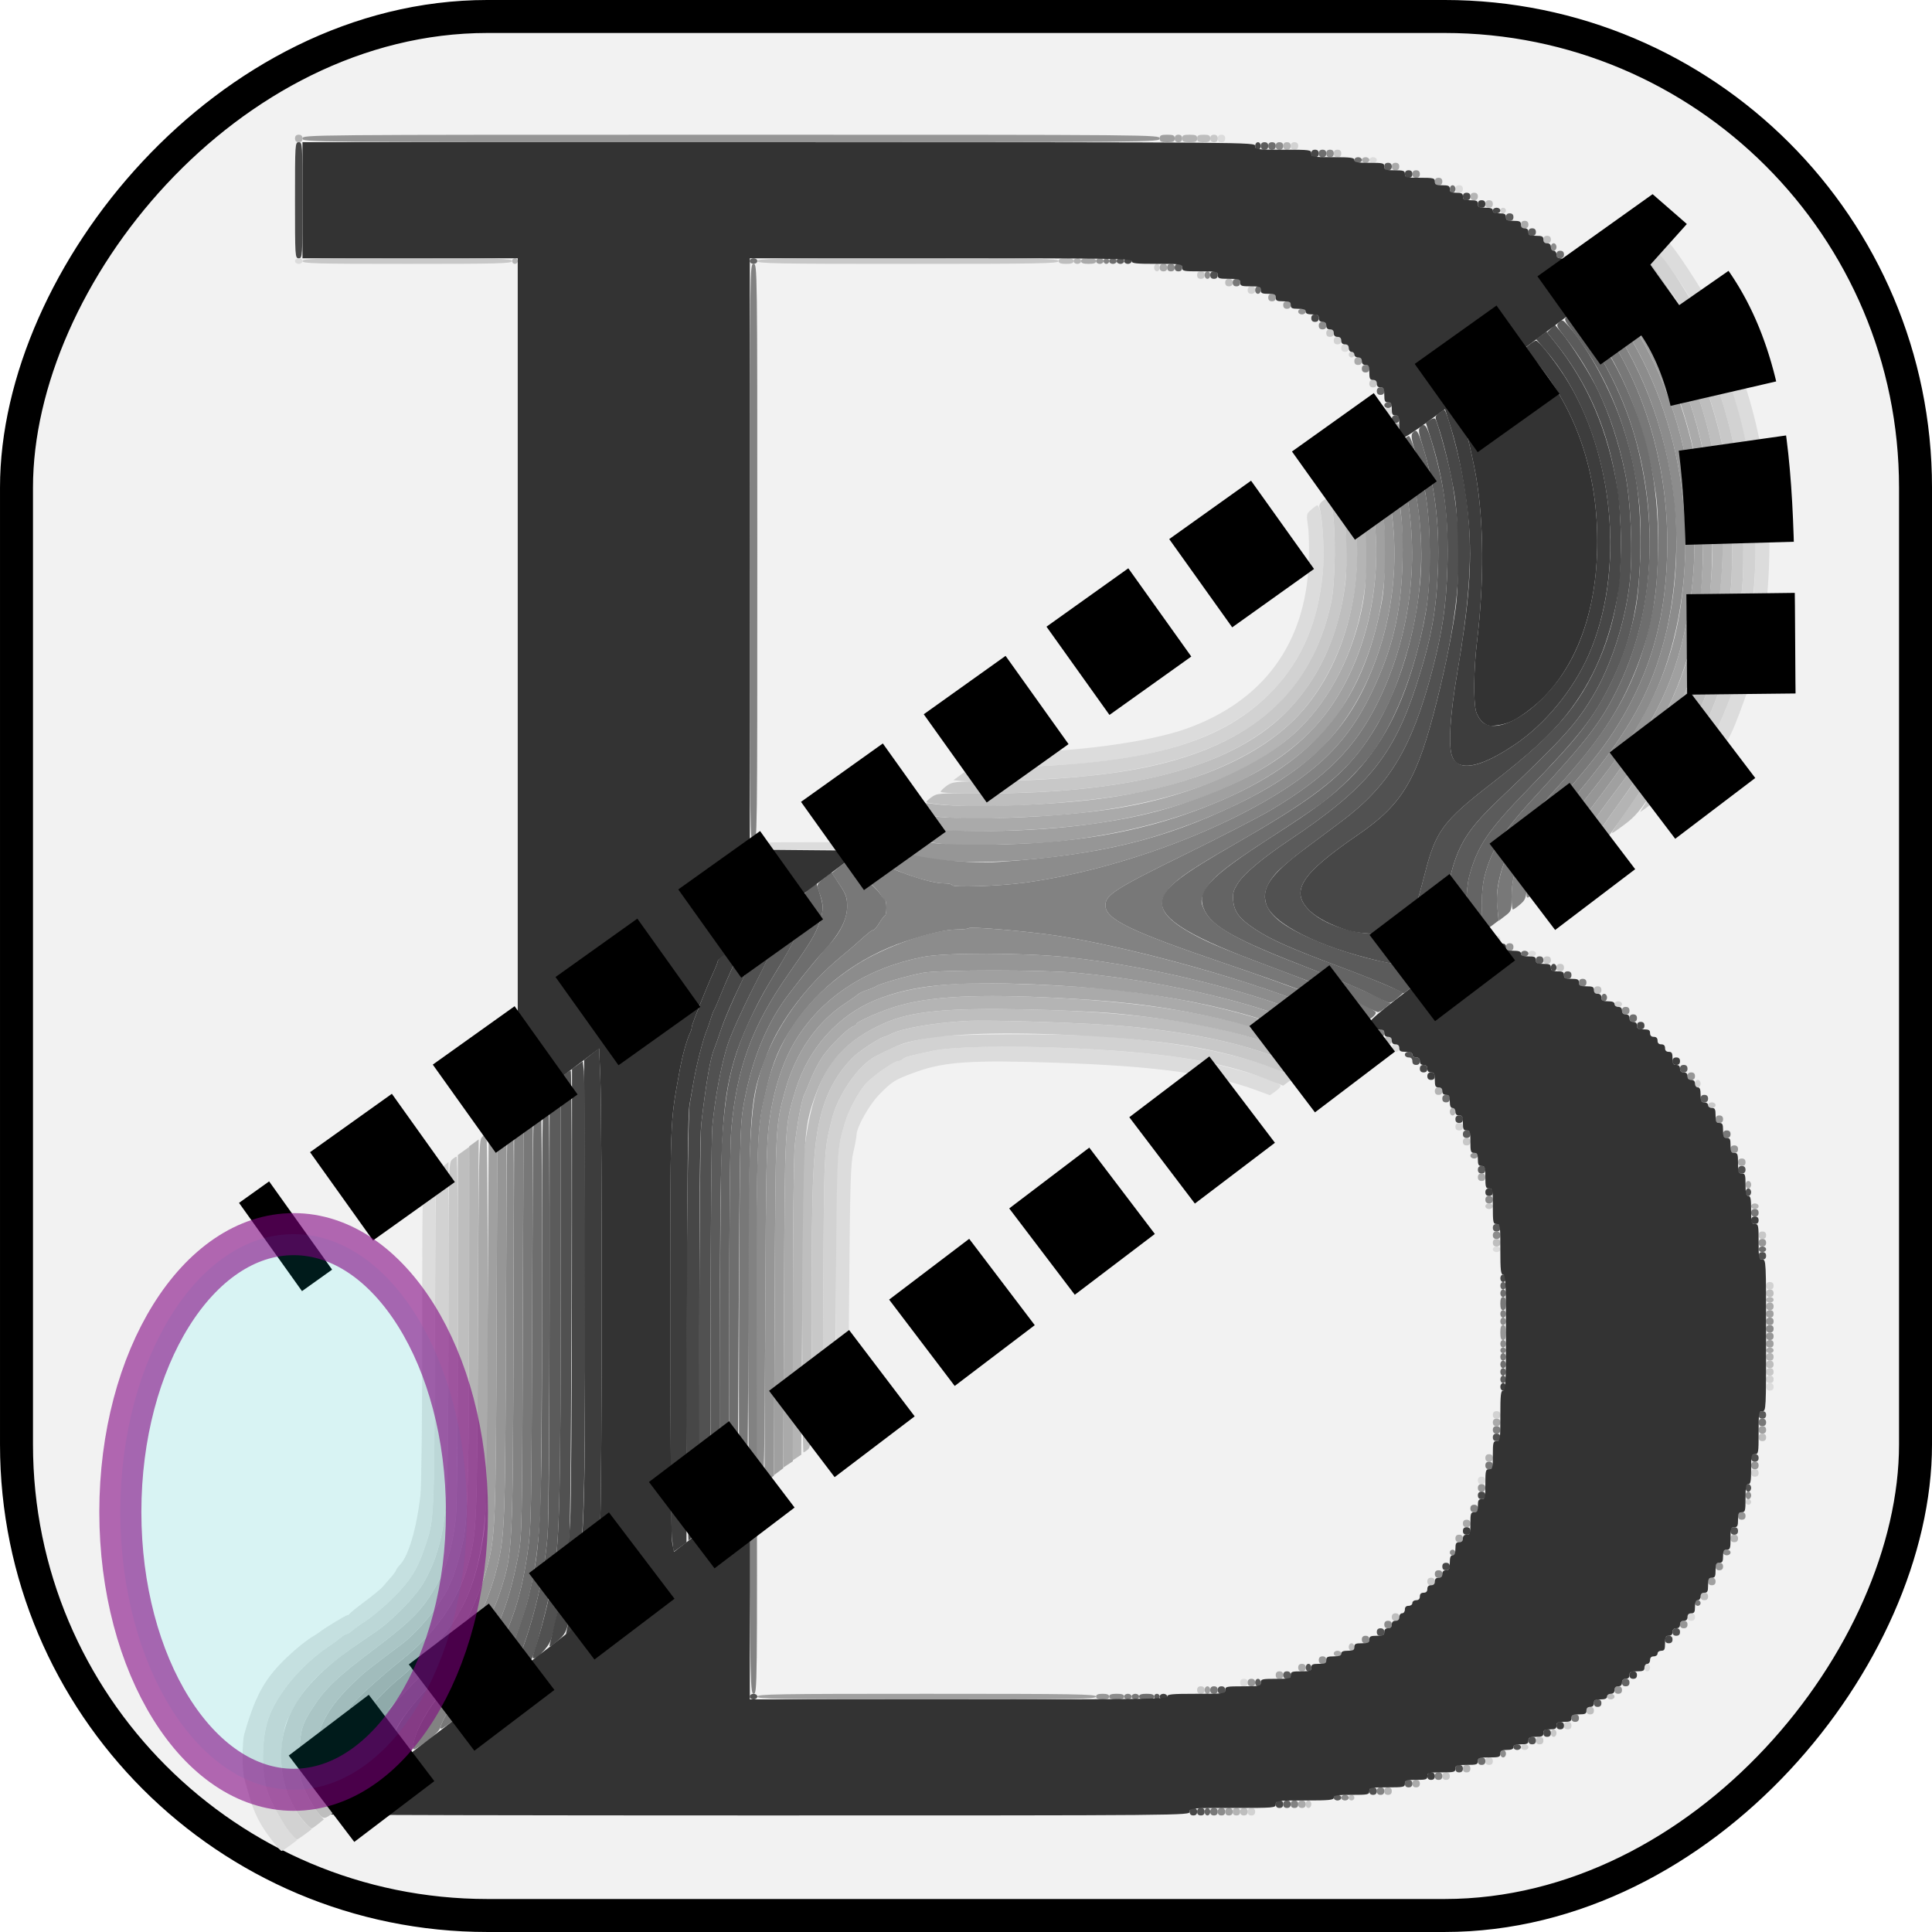<?xml version="1.0" encoding="UTF-8" standalone="no"?>
<!-- Created with Inkscape (http://www.inkscape.org/) -->

<svg
   version="1.1"
   id="svg1"
   width="128"
   height="128"
   viewBox="0 0 128 128"
   sodipodi:docname="blur_icon.svg"
   xml:space="preserve"
   inkscape:version="1.3.2 (091e20ef0f, 2023-11-25, custom)"
   xmlns:inkscape="http://www.inkscape.org/namespaces/inkscape"
   xmlns:sodipodi="http://sodipodi.sourceforge.net/DTD/sodipodi-0.dtd"
   xmlns="http://www.w3.org/2000/svg"
   xmlns:svg="http://www.w3.org/2000/svg"><defs
     id="defs1" /><sodipodi:namedview
     id="namedview1"
     pagecolor="#ffffff"
     bordercolor="#666666"
     borderopacity="1.0"
     inkscape:showpageshadow="2"
     inkscape:pageopacity="0.0"
     inkscape:pagecheckerboard="0"
     inkscape:deskcolor="#d1d1d1"
     inkscape:zoom="5.8"
     inkscape:cx="38.534483"
     inkscape:cy="64.482759"
     inkscape:window-width="1920"
     inkscape:window-height="1020"
     inkscape:window-x="2160"
     inkscape:window-y="1434"
     inkscape:window-maximized="0"
     inkscape:current-layer="g1" /><g
     inkscape:groupmode="layer"
     inkscape:label="Image"
     id="g1"
     transform="translate(-122.801,-415.457)"><rect
       style="fill:#f2f2f2;fill-rule:evenodd;stroke:#000000;stroke-width:2.185;stroke-dasharray:none;stroke-dashoffset:0;-inkscape-stroke:none"
       id="rect2"
       width="125.815"
       height="125.815"
       x="123.894"
       y="-542.364"
       ry="31.208"
       transform="scale(1,-1)" /><g
       id="g2"
       transform="matrix(0.124,0,0,0.124,131.434,419.051)"><path
         style="fill:#dcdcdc;fill-opacity:1"
         d="M 76.925,955.906 C 69.69,946.77 66.364,940.456 63.544,930.5 c -0.935,-3.3 -2.115,-7.382 -2.622,-9.071 -1.174,-3.912 -1.199,-19.825 -0.037,-23.858 6.695,-23.231 12.019,-31.902 28.165,-45.878 2.419,-2.094 5.985,-4.78 7.924,-5.968 C 98.914,844.536 100.95,843.203 101.5,842.761 103.962,840.787 115.156,834 115.95,834 c 0.486,0 1.033,-0.338 1.216,-0.75 0.183,-0.412 3.859,-3.377 8.168,-6.588 4.309,-3.211 8.584,-6.728 9.5,-7.817 0.916,-1.089 2.903,-3.38 4.415,-5.092 1.512,-1.712 2.75,-3.416 2.75,-3.787 0,-0.371 1.049,-1.805 2.331,-3.189 4.418,-4.767 8.714,-19.558 10.683,-36.777 0.549,-4.8 0.975,-43.059 0.979,-87.89 0.008,-86.824 -0.438,-79.855 5.328,-83.2 1.756,-1.019 1.807,2.129 1.428,89.267 -0.412,94.701 -0.401,94.475 -4.973,108.323 -4.132,12.517 -7.854,18.648 -16.74,27.574 -4.695,4.716 -11.236,10.333 -14.536,12.483 -3.3,2.15 -6.872,4.704 -7.939,5.676 -1.066,0.972 -2.351,1.767 -2.856,1.767 -0.504,0 -2.157,1.012 -3.672,2.25 -1.515,1.238 -3.78,2.925 -5.033,3.75 -15.506,10.21 -29.029,26.362 -33.458,39.962 -3.402,10.446 -3.587,27.748 -0.407,38.038 1.754,5.676 8.729,18.107 12.505,22.286 l 3.501,3.875 -3.82,2.892 c -2.101,1.59 -4.12,2.904 -4.486,2.919 -0.366,0.015 -2.125,-1.815 -3.909,-4.066 z M 593,870 c 0,-1.333 0.667,-2 2,-2 1.333,0 2,0.667 2,2 0,1.333 -0.667,2 -2,2 -1.333,0 -2,-0.667 -2,-2 z m 216,-8 c 0,-1.111 0.667,-2 1.5,-2 0.833,0 1.5,0.889 1.5,2 0,1.111 -0.667,2 -1.5,2 -0.833,0 -1.5,-0.889 -1.5,-2 z m 23,-27 c 0,-1.333 0.667,-2 2,-2 1.333,0 2,0.667 2,2 0,1.333 -0.667,2 -2,2 -1.333,0 -2,-0.667 -2,-2 z M 720,762 c 0,-1.333 0.667,-2 2,-2 1.333,0 2,0.667 2,2 0,1.333 -0.667,2 -2,2 -1.333,0 -2,-0.667 -2,-2 z M 377,663.609 c 0,-74.403 0.155,-77.421 4.768,-92.609 1.964,-6.466 6.417,-14.966 10.633,-20.292 C 395.478,546.82 407.879,538 410.268,538 c 0.733,0 1.817,-0.485 2.41,-1.078 1.099,-1.099 3.494,-1.768 15.772,-4.405 21.281,-4.571 101.139,-1.968 138.55,4.517 19.174,3.323 45.755,11.143 47.505,13.975 0.285,0.461 -0.857,1.818 -2.538,3.014 l -3.056,2.176 -6.955,-2.578 c -24.011,-8.9 -53.729,-12.991 -107.499,-14.797 -44.777,-1.505 -59.38,-0.552 -74.452,4.859 -11.312,4.061 -12.895,5.029 -19.874,12.163 C 394.772,561.323 388,573.396 388,577.472 c 0,1.116 -0.753,5.178 -1.673,9.028 -1.445,6.045 -1.752,16.217 -2.25,74.605 l -0.577,67.605 -3.25,2.734 -3.25,2.734 z M 874,712 c 0,-1.333 0.667,-2 2,-2 1.333,0 2,0.667 2,2 0,1.333 -0.667,2 -2,2 -1.333,0 -2,-0.667 -2,-2 z M 728,638.5 c 0,-0.833 0.889,-1.5 2,-1.5 1.111,0 2,0.667 2,1.5 0,0.833 -0.889,1.5 -2,1.5 -1.111,0 -2,-0.667 -2,-1.5 z M 674,531 c 0,-1.333 0.667,-2 2,-2 1.333,0 2,0.667 2,2 0,1.333 -0.667,2 -2,2 -1.333,0 -2,-0.667 -2,-2 z m 73,-50.5 c 0,-0.833 0.889,-1.5 2,-1.5 1.111,0 2,0.667 2,1.5 0,0.833 -0.889,1.5 -2,1.5 -1.111,0 -2,-0.667 -2,-1.5 z M 728,473 c 0,-1.333 0.667,-2 2,-2 1.333,0 2,0.667 2,2 0,1.333 -0.667,2 -2,2 -1.333,0 -2,-0.667 -2,-2 z M 335,423 c 0,-1.956 0.667,-2 30.635,-2 h 30.635 l -2.543,2 c -2.406,1.892 -4.057,2 -30.635,2 C 335.667,425 335,424.953 335,423 Z m 118.66,-45.536 5.84,-4.41 10.67,-0.027 c 34.131,-0.085 74.066,-5.485 94.29,-12.75 40.936,-14.705 63.459,-45.38 65.184,-88.776 0.284,-7.15 0.095,-15.889 -0.421,-19.42 -0.907,-6.208 -0.852,-6.496 1.67,-8.718 1.434,-1.264 2.897,-2.312 3.251,-2.33 2.491,-0.122 4.32,22.772 2.93,36.675 -2.582,25.828 -10.948,45.488 -26.296,61.799 -25.345,26.935 -65.234,39.308 -132.277,41.033 -11,0.283 -22.403,0.699 -25.34,0.925 l -5.34,0.411 z m 390.859,-9.916 C 855.725,345.143 863.108,320.947 866.654,295 c 2.066,-15.117 2.316,-48.744 0.472,-63.5 -5.7,-45.611 -22.076,-88.02 -46.219,-119.696 l -5.866,-7.696 3.133,-2.231 3.133,-2.231 2.413,2.927 c 5.163,6.264 18.326,26.875 23.105,36.179 20.435,39.782 30.026,82.873 28.881,129.748 -0.733,30.017 -4.685,52.455 -13.608,77.262 -7.243,20.136 -9.726,24.435 -17.6,30.468 l -7.004,5.366 z M 670,191 c 0,-1.333 0.667,-2 2,-2 1.333,0 2,0.667 2,2 0,1.333 -0.667,2 -2,2 -1.333,0 -2,-0.667 -2,-2 z m -23,-34 c 0,-1.333 0.667,-2 2,-2 1.333,0 2,0.667 2,2 0,1.333 -0.667,2 -2,2 -1.333,0 -2,-0.667 -2,-2 z M 88,110.5 c 0,-0.833 0.889,-1.5 2,-1.5 1.111,0 2,0.667 2,1.5 0,0.833 -0.889,1.5 -2,1.5 -1.111,0 -2,-0.667 -2,-1.5 z M 708,72 c 0,-1.333 0.667,-2 2,-2 1.333,0 2,0.667 2,2 0,1.333 -0.667,2 -2,2 -1.333,0 -2,-0.667 -2,-2 z M 662,56.5 c 0,-0.833 0.889,-1.5 2,-1.5 1.111,0 2,0.667 2,1.5 0,0.833 -0.889,1.5 -2,1.5 -1.111,0 -2,-0.667 -2,-1.5 z M 581,45 c 0,-1.333 0.667,-2 2,-2 1.333,0 2,0.667 2,2 0,1.333 -0.667,2 -2,2 -1.333,0 -2,-0.667 -2,-2 z"
         id="path19" /><path
         style="fill:#d2d2d2;fill-opacity:1"
         d="M 85.319,950.12 C 81.734,945.939 74.773,933.3 73.135,928 69.955,917.71 70.14,900.408 73.542,889.962 77.971,876.362 91.494,860.21 107,850 c 1.253,-0.825 3.518,-2.513 5.033,-3.75 1.515,-1.238 3.168,-2.25 3.672,-2.25 0.504,0 1.789,-0.795 2.856,-1.767 1.066,-0.972 4.639,-3.526 7.939,-5.676 3.3,-2.15 9.841,-7.767 14.536,-12.483 8.886,-8.926 12.608,-15.057 16.74,-27.574 4.573,-13.854 4.562,-13.603 4.972,-108.556 l 0.391,-90.556 3.43,-2.737 3.43,-2.737 -0.032,84.793 c -0.037,97.314 -0.536,106.403 -6.947,126.293 -1.152,3.575 -3.945,9.65 -6.207,13.5 -4.571,7.781 -17.113,20.625 -25.815,26.436 -29.388,19.625 -38.806,29.052 -47.113,47.157 -2.613,5.695 -3.904,18.243 -2.819,27.407 1.11,9.378 6.868,22.107 12.448,27.515 l 3.411,3.306 -3.713,2.812 C 91.171,952.679 89.275,953.919 89,953.888 c -0.275,-0.031 -1.931,-1.726 -3.681,-3.767 z M 597,939 c 0,-1.333 0.667,-2 2,-2 1.333,0 2,0.667 2,2 0,1.333 -0.667,2 -2,2 -1.333,0 -2,-0.667 -2,-2 z m 127,-27 c 0,-1.333 0.667,-2 2,-2 1.333,0 2,0.667 2,2 0,1.333 -0.667,2 -2,2 -1.333,0 -2,-0.667 -2,-2 z m 19,-7.5 c 0,-0.833 0.889,-1.5 2,-1.5 1.111,0 2,0.667 2,1.5 0,0.833 -0.889,1.5 -2,1.5 -1.111,0 -2,-0.667 -2,-1.5 z M 766,893 c 0,-1.333 0.667,-2 2,-2 1.333,0 2,0.667 2,2 0,1.333 -0.667,2 -2,2 -1.333,0 -2,-0.667 -2,-2 z m 97,-119.5 c 0,-0.825 0.675,-1.5 1.5,-1.5 0.825,0 1.5,0.675 1.5,1.5 0,0.825 -0.675,1.5 -1.5,1.5 -0.825,0 -1.5,-0.675 -1.5,-1.5 z m 3,-15.5 c 0,-1.333 0.667,-2 2,-2 1.333,0 2,0.667 2,2 0,1.333 -0.667,2 -2,2 -1.333,0 -2,-0.667 -2,-2 z M 370.253,663.438 c 0.424,-79.08 0.326,-77.064 4.59,-94.438 3.139,-12.793 13.975,-28.545 22.978,-33.405 11.443,-6.177 15.174,-7.476 29.68,-10.338 9.946,-1.962 69.522,-2.212 93.5,-0.392 41.673,3.162 73.883,9.666 96.071,19.397 l 5.1,2.237 -3.109,2.297 -3.109,2.297 -8.727,-3.443 C 582.523,537.903 551.058,533.059 498.5,530.911 c -31.379,-1.282 -59.62,-0.635 -70.05,1.606 -12.278,2.637 -14.673,3.306 -15.772,4.405 -0.593,0.593 -1.677,1.078 -2.41,1.078 -2.389,0 -14.79,8.82 -17.867,12.708 -4.247,5.366 -8.686,13.862 -10.602,20.292 -4.279,14.365 -4.263,14.058 -4.79,89.872 l -0.51,73.372 -3.327,2.565 -3.327,2.565 z M 728,727 c 0,-1.333 0.667,-2 2,-2 1.333,0 2,0.667 2,2 0,1.333 -0.667,2 -2,2 -1.333,0 -2,-0.667 -2,-2 z m 146,-19 c 0,-1.333 0.667,-2 2,-2 1.333,0 2,0.667 2,2 0,1.333 -0.667,2 -2,2 -1.333,0 -2,-0.667 -2,-2 z m 0,-50 c 0,-1.333 0.667,-2 2,-2 1.333,0 2,0.667 2,2 0,1.333 -0.667,2 -2,2 -1.333,0 -2,-0.667 -2,-2 z M 708,573 c 0,-1.333 0.667,-2 2,-2 1.333,0 2,0.667 2,2 0,1.333 -0.667,2 -2,2 -1.333,0 -2,-0.667 -2,-2 z m 128,-23 c 0,-1.111 0.667,-2 1.5,-2 0.833,0 1.5,0.889 1.5,2 0,1.111 -0.667,2 -1.5,2 -0.833,0 -1.5,-0.889 -1.5,-2 z m -43,-42.5 c 0,-0.833 0.889,-1.5 2,-1.5 1.111,0 2,0.667 2,1.5 0,0.833 -0.889,1.5 -2,1.5 -1.111,0 -2,-0.667 -2,-1.5 z m 33.613,-122.024 c 18.626,-28.517 30.778,-63.532 34.478,-99.346 1.489,-14.418 0.638,-47.951 -1.577,-62.131 -6.504,-41.626 -22.608,-80.39 -46.322,-111.5 -2.809,-3.685 -2.924,-4.138 -1.465,-5.75 0.871,-0.963 2.149,-1.75 2.84,-1.75 3.296,0 20.439,26.444 29.497,45.5 16.676,35.084 24.322,70.161 24.303,111.5 -0.018,40.039 -6.991,71.16 -23.469,104.744 -7.473,15.231 -6.484,14.073 -22.773,26.647 -0.756,0.584 1.263,-2.978 4.488,-7.915 z m -382.474,2.833 -4.361,-0.435 4.313,-3.172 4.313,-3.172 24.048,-0.679 c 73.439,-2.072 112.299,-13.688 138.325,-41.346 15.399,-16.364 23.78,-36.125 26.309,-62.028 1.019,-10.439 0.168,-28.178 -1.685,-35.1 -0.423,-1.579 0.194,-2.665 2.404,-4.239 l 2.972,-2.116 1.361,6.739 c 2.089,10.342 1.783,39.584 -0.526,50.239 -12.888,59.481 -57.784,88.333 -146.113,93.896 -20.294,1.278 -45.701,1.977 -51.361,1.413 z M 651,160.5 c 0,-0.825 0.675,-1.5 1.5,-1.5 0.825,0 1.5,0.675 1.5,1.5 0,0.825 -0.675,1.5 -1.5,1.5 -0.825,0 -1.5,-0.675 -1.5,-1.5 z m -8,-7.5 c 0,-1.333 0.667,-2 2,-2 1.333,0 2,0.667 2,2 0,1.333 -0.667,2 -2,2 -1.333,0 -2,-0.667 -2,-2 z m -46,-27 c 0,-1.333 0.667,-2 2,-2 1.333,0 2,0.667 2,2 0,1.333 -0.667,2 -2,2 -1.333,0 -2,-0.667 -2,-2 z m -50,-12 c 0,-1.111 0.667,-2 1.5,-2 0.833,0 1.5,0.889 1.5,2 0,1.111 -0.667,2 -1.5,2 -0.833,0 -1.5,-0.889 -1.5,-2 z M 732,83.5 c 0,-0.825 0.675,-1.5 1.5,-1.5 0.825,0 1.5,0.675 1.5,1.5 0,0.825 -0.675,1.5 -1.5,1.5 -0.825,0 -1.5,-0.675 -1.5,-1.5 z M 620,49 c 0,-1.333 0.667,-2 2,-2 1.333,0 2,0.667 2,2 0,1.333 -0.667,2 -2,2 -1.333,0 -2,-0.667 -2,-2 z"
         id="path18" /><path
         style="fill:#c8c8c8;fill-opacity:1"
         d="M 92.734,944.127 C 87.048,937.834 82.186,926.725 81.08,917.5 c -3.09,-25.767 8.021,-45.357 37.421,-65.982 3.849,-2.7 9.474,-6.563 12.499,-8.583 8.702,-5.811 21.243,-18.654 25.815,-26.436 2.262,-3.85 5.055,-9.925 6.207,-13.5 6.408,-19.883 6.91,-28.997 6.947,-126.095 0.03,-80.662 0.117,-84.672 1.861,-86.25 1.006,-0.91 2.131,-1.655 2.5,-1.655 1.098,0 0.769,182.474 -0.347,192.5 -2.059,18.5 -6.108,30.627 -14.355,43 -5.895,8.844 -12.307,14.864 -30.127,28.286 -18.825,14.18 -25.054,20.102 -31.618,30.061 -6.078,9.223 -6.995,12.213 -7.608,24.813 -0.39,8.023 -0.124,11.276 1.266,15.461 1.958,5.895 6.53,14.164 9.769,17.67 l 2.118,2.292 -2.964,2.422 c -1.63,1.332 -3.249,2.438 -3.597,2.458 -0.348,0.02 -2.208,-1.707 -4.133,-3.837 z M 628,935 c 0,-1.111 0.667,-2 1.5,-2 0.833,0 1.5,0.889 1.5,2 0,1.111 -0.667,2 -1.5,2 -0.833,0 -1.5,-0.889 -1.5,-2 z m 73,-15 c 0,-1.333 0.667,-2 2,-2 1.333,0 2,0.667 2,2 0,1.333 -0.667,2 -2,2 -1.333,0 -2,-0.667 -2,-2 z m 50,-19 c 0,-1.333 0.667,-2 2,-2 1.333,0 2,0.667 2,2 0,1.333 -0.667,2 -2,2 -1.333,0 -2,-0.667 -2,-2 z m 8,-4 c 0,-1.111 0.667,-2 1.5,-2 0.833,0 1.5,0.889 1.5,2 0,1.111 -0.667,2 -1.5,2 -0.833,0 -1.5,-0.889 -1.5,-2 z M 570,874 c 0,-1.333 0.667,-2 2,-2 1.333,0 2,0.667 2,2 0,1.333 -0.667,2 -2,2 -1.333,0 -2,-0.667 -2,-2 z m 123,-58 c 0,-1.333 0.667,-2 2,-2 1.333,0 2,0.667 2,2 0,1.333 -0.667,2 -2,2 -1.333,0 -2,-0.667 -2,-2 z M 364.002,673.75 c 0.002,-74.084 0.784,-90.623 5.071,-107.25 3.265,-12.664 9.277,-23.186 17.902,-31.328 3.288,-3.104 14.268,-10.164 15.829,-10.178 0.383,-0.003 1.893,-0.631 3.356,-1.394 5.927,-3.092 22.198,-5.974 39.84,-7.056 12.909,-0.792 67.811,1.059 87.5,2.95 29.166,2.801 53.821,7.587 72.5,14.075 9.489,3.296 21,8.219 21,8.982 0,0.222 -1.098,1.123 -2.44,2.003 -2.319,1.519 -3.028,1.376 -14.25,-2.877 -27.651,-10.48 -58.821,-15.478 -110.81,-17.768 -38.995,-1.717 -67.136,-0.379 -84.213,4.004 -3.832,0.984 -10.439,3.89 -17.466,7.683 -9.003,4.86 -19.838,20.612 -22.978,33.405 -4.264,17.373 -4.166,15.36 -4.59,94.402 l -0.407,75.902 -2.173,1.814 c -1.195,0.998 -2.51,1.829 -2.923,1.848 -0.412,0.018 -0.749,-31.129 -0.748,-69.217 z M 874,704 c 0,-1.333 0.667,-2 2,-2 1.333,0 2,0.667 2,2 0,1.333 -0.667,2 -2,2 -1.333,0 -2,-0.667 -2,-2 z m -4,-73 c 0,-1.333 0.667,-2 2,-2 1.333,0 2,0.667 2,2 0,1.333 -0.667,2 -2,2 -1.333,0 -2,-0.667 -2,-2 z M 724,615.5 c 0,-0.833 0.889,-1.5 2,-1.5 1.111,0 2,0.667 2,1.5 0,0.833 -0.889,1.5 -2,1.5 -1.111,0 -2,-0.667 -2,-1.5 z M 712,581 c 0,-1.333 0.667,-2 2,-2 1.333,0 2,0.667 2,2 0,1.333 -0.667,2 -2,2 -1.333,0 -2,-0.667 -2,-2 z m 131,-19.5 c 0,-0.833 0.889,-1.5 2,-1.5 1.111,0 2,0.667 2,1.5 0,0.833 -0.889,1.5 -2,1.5 -1.111,0 -2,-0.667 -2,-1.5 z M 762,488 c 0,-1.333 0.667,-2 2,-2 1.333,0 2,0.667 2,2 0,1.333 -0.667,2 -2,2 -1.333,0 -2,-0.667 -2,-2 z m -7,-4 c 0,-1.333 0.667,-2 2,-2 1.333,0 2,0.667 2,2 0,1.333 -0.667,2 -2,2 -1.333,0 -2,-0.667 -2,-2 z m 61.983,-95.188 c 23.057,-34.656 34.156,-64.563 38.103,-102.669 1.49,-14.386 0.647,-49.25 -1.502,-62.142 -6.811,-40.851 -20.997,-75.501 -42.713,-104.329 l -5.898,-7.829 2.263,-1.889 c 2.242,-1.872 2.284,-1.864 4.568,0.829 6.344,7.479 19.257,28.261 25.302,40.718 10.831,22.32 18.385,46.764 22.406,72.5 2.215,14.179 3.067,47.713 1.577,62.131 -3.699,35.808 -15.755,70.549 -34.482,99.369 -4.392,6.76 -7.495,10.245 -12.464,14 -3.639,2.75 -6.93,5.14 -7.315,5.312 -0.384,0.171 4.185,-7.029 10.153,-16 z M 433,394.068 c 0,-0.513 1.438,-1.956 3.195,-3.207 3.033,-2.16 4.187,-2.286 22.75,-2.488 33.146,-0.361 61.989,-2.912 83.552,-7.389 56.892,-11.811 88.736,-40.079 99.116,-87.984 2.31,-10.66 2.615,-39.897 0.524,-50.248 -1.344,-6.655 -1.33,-6.775 1,-8.666 2.343,-1.902 2.37,-1.9 3.174,0.248 1.727,4.613 3.677,21.669 3.677,32.166 0,26.047 -6.552,49.285 -19.493,69.139 -23.001,35.286 -67.647,53.823 -140.495,58.331 -20.833,1.289 -57,1.352 -57,0.098 z M 662,176 c 0,-1.333 0.667,-2 2,-2 1.333,0 2,0.667 2,2 0,1.333 -0.667,2 -2,2 -1.333,0 -2,-0.667 -2,-2 z m -23,-27 c 0,-1.333 0.667,-2 2,-2 1.333,0 2,0.667 2,2 0,1.333 -0.667,2 -2,2 -1.333,0 -2,-0.667 -2,-2 z m -69,-31 c 0,-1.333 0.667,-2 2,-2 1.333,0 2,0.667 2,2 0,1.333 -0.667,2 -2,2 -1.333,0 -2,-0.667 -2,-2 z M 92,110.5 c 0,-1.315 6.889,-1.5 56,-1.5 49.111,0 56,0.185 56,1.5 0,1.315 -6.889,1.5 -56,1.5 -49.111,0 -56,-0.185 -56,-1.5 z m 243,0 c 0,-1.321 9.611,-1.5 80.5,-1.5 70.889,0 80.5,0.179 80.5,1.5 0,1.321 -9.611,1.5 -80.5,1.5 -70.889,0 -80.5,-0.179 -80.5,-1.5 z M 643,53 c 0,-1.333 0.667,-2 2,-2 1.333,0 2,0.667 2,2 0,1.333 -0.667,2 -2,2 -1.333,0 -2,-0.667 -2,-2 z m -66,-8 c 0,-1.333 0.667,-2 2,-2 1.333,0 2,0.667 2,2 0,1.333 -0.667,2 -2,2 -1.333,0 -2,-0.667 -2,-2 z"
         id="path17" /><path
         style="fill:#bebebe;fill-opacity:1"
         d="m 101.234,940.711 c -3.172,-3.435 -7.754,-11.749 -9.694,-17.59 -1.39,-4.186 -1.657,-7.438 -1.266,-15.461 0.613,-12.6 1.53,-15.59 7.608,-24.813 6.564,-9.96 12.792,-15.882 31.618,-30.061 17.82,-13.422 24.232,-19.442 30.127,-28.286 8.248,-12.373 12.296,-24.5 14.355,-43 0.596,-5.355 1.005,-46.338 1.01,-101.182 L 175,588.136 178,586 l 3,-2.136 -0.01,88.318 c -0.009,82.322 -0.68,110.121 -2.922,121.079 -1.666,8.142 -4.902,19.262 -6.473,22.239 -0.871,1.65 -1.586,3.358 -1.589,3.795 -0.003,0.437 -2.325,4.262 -5.159,8.5 -5.109,7.639 -14.119,17.518 -19.691,21.589 -4.446,3.249 -18.514,13.991 -19.796,15.116 -20.14,17.671 -27.103,30.339 -26.123,47.531 0.518,9.091 2.886,15.48 8.442,22.785 2.43,3.194 2.454,3.369 0.671,4.767 -4.194,3.288 -5.005,3.416 -7.117,1.129 z M 593,939 c 0,-1.333 0.667,-2 2,-2 1.333,0 2,0.667 2,2 0,1.333 -0.667,2 -2,2 -1.333,0 -2,-0.667 -2,-2 z m 58,-7.5 c 0,-0.825 0.675,-1.5 1.5,-1.5 0.825,0 1.5,0.675 1.5,1.5 0,0.825 -0.675,1.5 -1.5,1.5 -0.825,0 -1.5,-0.675 -1.5,-1.5 z M 778,885 c 0,-1.333 0.667,-2 2,-2 1.333,0 2,0.667 2,2 0,1.333 -0.667,2 -2,2 -1.333,0 -2,-0.667 -2,-2 z m 11,-7.5 c 0,-0.833 0.889,-1.5 2,-1.5 1.111,0 2,0.667 2,1.5 0,0.833 -0.889,1.5 -2,1.5 -1.111,0 -2,-0.667 -2,-1.5 z M 651,851 c 0,-1.111 0.667,-2 1.5,-2 0.833,0 1.5,0.889 1.5,2 0,1.111 -0.667,2 -1.5,2 -0.833,0 -1.5,-0.889 -1.5,-2 z m 23,-16 c 0,-1.333 0.667,-2 2,-2 1.333,0 2,0.667 2,2 0,1.333 -0.667,2 -2,2 -1.333,0 -2,-0.667 -2,-2 z m 165,-11 c 0,-1.333 0.667,-2 2,-2 1.333,0 2,0.667 2,2 0,1.333 -0.667,2 -2,2 -1.333,0 -2,-0.667 -2,-2 z M 359,669.642 c 0,-73.344 0.108,-78.079 2.088,-91.25 5.018,-33.387 15.974,-49.26 41.912,-60.725 14.384,-6.358 33.124,-8.183 75.386,-7.342 53.731,1.07 92.341,6.098 124.692,16.239 9.633,3.02 24.368,8.934 27.202,10.919 1.854,1.298 1.833,1.397 -0.611,2.999 -2.426,1.59 -2.845,1.518 -10.348,-1.764 -21.81,-9.54 -49.455,-15.733 -85.82,-19.225 -19.689,-1.891 -74.591,-3.741 -87.5,-2.95 -17.642,1.082 -33.913,3.964 -39.84,7.056 -1.463,0.763 -2.973,1.391 -3.356,1.394 -1.561,0.014 -12.541,7.075 -15.829,10.178 -8.624,8.142 -14.637,18.664 -17.902,31.328 -4.291,16.644 -5.068,33.145 -5.071,107.595 -0.002,66.151 -0.093,69.677 -1.831,71.25 -1.006,0.91 -2.131,1.655 -2.5,1.655 C 359.302,747 359,712.189 359,669.642 Z M 870,739 c 0,-1.333 0.667,-2 2,-2 1.333,0 2,0.667 2,2 0,1.333 -0.667,2 -2,2 -1.333,0 -2,-0.667 -2,-2 z m 4,-39 c 0,-1.333 0.667,-2 2,-2 1.333,0 2,0.667 2,2 0,1.333 -0.667,2 -2,2 -1.333,0 -2,-0.667 -2,-2 z m 0,-38 c 0,-1.333 0.667,-2 2,-2 1.333,0 2,0.667 2,2 0,1.333 -0.667,2 -2,2 -1.333,0 -2,-0.667 -2,-2 z M 728,635 c 0,-1.333 0.667,-2 2,-2 1.333,0 2,0.667 2,2 0,1.333 -0.667,2 -2,2 -1.333,0 -2,-0.667 -2,-2 z M 670,527 c 0,-1.333 0.667,-2 2,-2 1.333,0 2,0.667 2,2 0,1.333 -0.667,2 -2,2 -1.333,0 -2,-0.667 -2,-2 z m 112,-27 c 0,-1.333 0.667,-2 2,-2 1.333,0 2,0.667 2,2 0,1.333 -0.667,2 -2,2 -1.333,0 -2,-0.667 -2,-2 z m 10.407,-85.553 c 1.042,-1.621 6.939,-10.147 13.103,-18.947 13.473,-19.233 19.964,-29.945 26.123,-43.115 14.408,-30.806 21.294,-70.31 18.549,-106.414 -3.624,-47.657 -18.01,-88.224 -43.367,-122.283 C 803.617,119.392 801,115.563 801,115.179 c 0,-0.384 0.891,-1.254 1.98,-1.934 1.775,-1.109 2.393,-0.714 5.976,3.819 22.085,27.94 37.693,65.339 44.628,106.937 2.15,12.893 2.992,47.757 1.502,62.142 -3.978,38.401 -15.049,68.056 -38.586,103.358 -10.167,15.249 -12.09,17.561 -18.661,22.447 -6.331,4.707 -7.069,5.047 -5.432,2.5 z M 432.657,400.848 c -3.764,-0.386 -7.052,-0.91 -7.308,-1.166 -0.255,-0.256 0.938,-1.464 2.653,-2.685 2.997,-2.134 3.917,-2.214 23.808,-2.073 70.616,0.5 121.871,-10.417 152.97,-32.582 24.497,-17.459 40.032,-45.168 44.29,-78.993 1.457,-11.574 0.683,-33.744 -1.53,-43.828 -1.469,-6.696 -1.452,-7.056 0.436,-8.944 1.082,-1.082 2.216,-1.719 2.519,-1.416 1.091,1.091 3.637,15.466 4.569,25.798 3.541,39.266 -10.96,80.579 -36.35,103.561 -17.066,15.447 -43.973,28.001 -74.714,34.859 -29.053,6.481 -84.607,10.207 -111.343,7.468 z M 585,122 c 0,-1.333 0.667,-2 2,-2 1.333,0 2,0.667 2,2 0,1.333 -0.667,2 -2,2 -1.333,0 -2,-0.667 -2,-2 z m -89,-11.5 c 0,-1.083 1.111,-1.5 4,-1.5 2.889,0 4,0.417 4,1.5 0,1.083 -1.111,1.5 -4,1.5 -2.889,0 -4,-0.417 -4,-1.5 z M 755,99 c 0,-1.333 0.667,-2 2,-2 1.333,0 2,0.667 2,2 0,1.333 -0.667,2 -2,2 -1.333,0 -2,-0.667 -2,-2 z M 724,80 c 0,-1.333 0.667,-2 2,-2 1.333,0 2,0.667 2,2 0,1.333 -0.667,2 -2,2 -1.333,0 -2,-0.667 -2,-2 z M 570,45 c 0,-1.619 0.667,-2 3.5,-2 2.833,0 3.5,0.381 3.5,2 0,1.619 -0.667,2 -3.5,2 -2.833,0 -3.5,-0.381 -3.5,-2 z"
         id="path16" /><path
         style="fill:#b4b4b4;fill-opacity:1"
         d="m 589,939 c 0,-1.333 0.667,-2 2,-2 1.333,0 2,0.667 2,2 0,1.333 -0.667,2 -2,2 -1.333,0 -2,-0.667 -2,-2 z m -481.354,-4.229 c -5.522,-7.26 -7.891,-13.665 -8.408,-22.74 -0.98,-17.192 5.982,-29.86 26.123,-47.531 1.282,-1.125 15.35,-11.867 19.796,-15.116 5.571,-4.071 14.582,-13.95 19.691,-21.589 2.834,-4.238 5.156,-8.063 5.159,-8.5 0.003,-0.437 0.719,-2.145 1.589,-3.795 1.57,-2.976 4.807,-14.097 6.473,-22.239 2.234,-10.92 2.915,-38.878 2.953,-121.261 l 0.041,-88.5 2.533,-1.845 2.533,-1.846 -0.4,100.346 c -0.424,106.54 -0.566,109.857 -5.422,127.289 -5.25,18.845 -17.042,35.789 -34.83,50.046 C 130.946,869.136 117,882.119 117,884 c 0,0.382 -0.888,1.719 -1.974,2.971 -3.91,4.509 -6.376,12.954 -6.431,22.03 -0.044,7.19 0.362,9.391 2.635,14.28 1.478,3.179 3.385,6.478 4.238,7.331 1.82,1.82 1.474,2.583 -2.431,5.364 l -2.903,2.067 z M 670,928 c 0,-1.333 0.667,-2 2,-2 1.333,0 2,0.667 2,2 0,1.333 -0.667,2 -2,2 -1.333,0 -2,-0.667 -2,-2 z m 42,-12 c 0,-1.333 0.667,-2 2,-2 1.333,0 2,0.667 2,2 0,1.333 -0.667,2 -2,2 -1.333,0 -2,-0.667 -2,-2 z M 855,793 c 0,-1.333 0.667,-2 2,-2 1.333,0 2,0.667 2,2 0,1.333 -0.667,2 -2,2 -1.333,0 -2,-0.667 -2,-2 z M 724,750 c 0,-1.333 0.667,-2 2,-2 1.333,0 2,0.667 2,2 0,1.333 -0.667,2 -2,2 -1.333,0 -2,-0.667 -2,-2 z M 354.017,671.872 c 0.01,-44.832 0.446,-83.506 1.002,-88.872 1.055,-10.184 3.677,-24.354 4.983,-26.927 0.439,-0.865 2.045,-4.671 3.568,-8.458 1.523,-3.786 4.342,-9.186 6.264,-12 3.943,-5.773 13.552,-15.286 16.331,-16.168 C 387.174,519.127 388,518.507 388,518.069 c 0,-0.926 9.402,-5.267 17.729,-8.185 17.388,-6.094 41.264,-7.816 83.048,-5.989 61.516,2.689 106.207,11.233 140.494,26.861 7.432,3.387 7.698,3.622 6.095,5.393 -2.182,2.411 -2.575,2.37 -9.793,-1.041 -22.592,-10.674 -58.431,-18.814 -99.69,-22.643 -9.01,-0.836 -30.384,-1.799 -47.497,-2.14 -42.262,-0.842 -61.002,0.983 -75.386,7.342 -20.195,8.927 -30.79,20.387 -37.789,40.875 -5.291,15.489 -5.597,20.848 -6.174,108.337 l -0.537,81.378 -2.25,1.494 -2.25,1.494 z M 874,696 c 0,-1.333 0.667,-2 2,-2 1.333,0 2,0.667 2,2 0,1.333 -0.667,2 -2,2 -1.333,0 -2,-0.667 -2,-2 z m 0,-30.5 c 0,-0.833 0.889,-1.5 2,-1.5 1.111,0 2,0.667 2,1.5 0,0.833 -0.889,1.5 -2,1.5 -1.111,0 -2,-0.667 -2,-1.5 z m -8,-50 c 0,-0.833 0.889,-1.5 2,-1.5 1.111,0 2,0.667 2,1.5 0,0.833 -0.889,1.5 -2,1.5 -1.111,0 -2,-0.667 -2,-1.5 z M 705,565 c 0,-1.111 0.667,-2 1.5,-2 0.833,0 1.5,0.889 1.5,2 0,1.111 -0.667,2 -1.5,2 -0.833,0 -1.5,-0.889 -1.5,-2 z m -8,-11 c 0,-1.333 0.667,-2 2,-2 1.333,0 2,0.667 2,2 0,1.333 -0.667,2 -2,2 -1.333,0 -2,-0.667 -2,-2 z m -39,-33.8 c 0,-0.44 0.54,-1.34 1.2,-2 1.763,-1.763 2.8,-1.467 2.8,0.8 0,1.333 -0.667,2 -2,2 -1.1,0 -2,-0.36 -2,-0.8 z m 123.873,-99.781 c 1.743,-3.255 6.297,-10.194 10.119,-15.419 28.514,-38.983 39.63,-60.141 47.02,-89.5 7.834,-31.12 8.496,-67.233 1.852,-101 -6.636,-33.726 -22.268,-68.387 -41.548,-92.124 l -3.349,-4.124 2.313,-1.515 c 2.259,-1.48 2.454,-1.325 8.324,6.624 25.76,34.879 39.943,74.783 43.58,122.611 3.396,44.658 -7.165,90.229 -29.325,126.544 -5.715,9.366 -28.716,42.806 -31.333,45.555 -0.822,0.863 -3.594,3.077 -6.158,4.919 l -4.663,3.349 z M 438.728,407.968 C 424.839,406.912 418,405.971 418,405.116 c 0,-0.407 1.399,-1.774 3.109,-3.038 2.506,-1.852 3.874,-2.176 7.051,-1.668 15.06,2.408 60.242,1.14 88.84,-2.494 44.251,-5.623 79.478,-19.266 101.714,-39.394 29.697,-26.88 43.28,-75.909 33.776,-121.916 -1.479,-7.159 -1.485,-8.04 -0.068,-9.457 2.26,-2.26 3.367,-0.642 5.072,7.414 9.959,47.061 -3.082,96.764 -33.055,125.979 -23.977,23.371 -65.376,39.202 -117.439,44.908 -12.179,1.335 -20.677,1.837 -49.5,2.922 -4.95,0.186 -13.398,0.005 -18.772,-0.404 z M 204,110.5 c 0,-0.825 0.675,-1.5 1.5,-1.5 0.825,0 1.5,0.675 1.5,1.5 0,0.825 -0.675,1.5 -1.5,1.5 -0.825,0 -1.5,-0.675 -1.5,-1.5 z m 300,0 c 0,-0.833 0.889,-1.5 2,-1.5 1.111,0 2,0.667 2,1.5 0,0.833 -0.889,1.5 -2,1.5 -1.111,0 -2,-0.667 -2,-1.5 z M 716,76 c 0,-1.333 0.667,-2 2,-2 1.333,0 2,0.667 2,2 0,1.333 -0.667,2 -2,2 -1.333,0 -2,-0.667 -2,-2 z M 616,49 c 0,-1.333 0.667,-2 2,-2 1.333,0 2,0.667 2,2 0,1.333 -0.667,2 -2,2 -1.333,0 -2,-0.667 -2,-2 z M 88,45 c 0,-1.333 0.667,-2 2,-2 1.333,0 2,0.667 2,2 0,1.333 -0.667,2 -2,2 -1.333,0 -2,-0.667 -2,-2 z m 474,0 c 0,-1.667 0.667,-2 4,-2 3.333,0 4,0.333 4,2 0,1.667 -0.667,2 -4,2 -3.333,0 -4,-0.333 -4,-2 z"
         id="path15" /><path
         style="fill:#aaaaaa;fill-opacity:1"
         d="m 624,935 c 0,-1.333 0.667,-2 2,-2 1.333,0 2,0.667 2,2 0,1.333 -0.667,2 -2,2 -1.333,0 -2,-0.667 -2,-2 z m -508.821,-4.571 c -0.726,-0.822 -2.517,-4.068 -3.978,-7.212 -4.821,-10.37 -2.91,-28.481 3.825,-36.246 1.086,-1.252 1.974,-2.589 1.974,-2.971 0,-1.881 13.946,-14.864 28.477,-26.511 17.788,-14.257 29.581,-31.2 34.83,-50.046 4.853,-17.422 4.997,-20.783 5.422,-126.937 0.359,-89.626 0.566,-100.176 1.99,-101.75 0.874,-0.966 1.97,-1.757 2.435,-1.757 1.171,0 1.039,181.246 -0.145,198.5 -2.096,30.554 -8.26,50.58 -20.442,66.411 -4.748,6.171 -19.475,20.917 -26.069,26.103 -4.116,3.237 -14.615,13.749 -17.79,17.813 -0.985,1.26 -2.998,4.852 -4.475,7.982 -2.245,4.76 -2.689,7.082 -2.71,14.191 -0.022,7.263 0.37,9.299 2.69,13.99 l 2.716,5.49 -2.716,2.224 c -3.195,2.616 -4.253,2.744 -6.036,0.725 z M 685,924 c 0,-1.333 0.667,-2 2,-2 1.333,0 2,0.667 2,2 0,1.333 -0.667,2 -2,2 -1.333,0 -2,-0.667 -2,-2 z m -73,-58 c 0,-1.333 0.667,-2 2,-2 1.333,0 2,0.667 2,2 0,1.333 -0.667,2 -2,2 -1.333,0 -2,-0.667 -2,-2 z m 12,-4 c 0,-1.333 0.667,-2 2,-2 1.333,0 2,0.667 2,2 0,1.333 -0.667,2 -2,2 -1.333,0 -2,-0.667 -2,-2 z m 19,-7.5 c 0,-0.833 0.889,-1.5 2,-1.5 1.111,0 2,0.667 2,1.5 0,0.833 -0.889,1.5 -2,1.5 -1.111,0 -2,-0.667 -2,-1.5 z M 708,793 c 0,-1.333 0.667,-2 2,-2 1.333,0 2,0.667 2,2 0,1.333 -0.667,2 -2,2 -1.333,0 -2,-0.667 -2,-2 z m 4,-8 c 0,-1.333 0.667,-2 2,-2 1.333,0 2,0.667 2,2 0,1.333 -0.667,2 -2,2 -1.333,0 -2,-0.667 -2,-2 z M 349.285,666.809 c 0.429,-96.038 0.329,-94.23 6.293,-113.689 6.675,-21.781 22.577,-39.623 42.567,-47.762 12.499,-5.089 27.488,-7.936 46.356,-8.804 17.302,-0.796 60.839,1.019 82.116,3.422 41.178,4.652 80.732,14.55 106.253,26.59 l 9.369,4.42 -2.351,1.904 c -2.331,1.887 -2.4,1.88 -7.869,-0.869 -12.997,-6.532 -36.233,-13.964 -57.518,-18.398 -26.957,-5.616 -49.086,-8.127 -85.723,-9.729 -41.784,-1.826 -65.66,-0.105 -83.048,5.989 C 397.402,512.802 388,517.143 388,518.069 c 0,0.438 -0.826,1.058 -1.836,1.379 -2.778,0.882 -12.388,10.395 -16.331,16.168 -1.922,2.814 -4.741,8.214 -6.264,12 -1.523,3.786 -3.129,7.592 -3.568,8.458 -1.306,2.573 -3.928,16.743 -4.983,26.927 -0.556,5.369 -0.992,44.131 -1.002,89.135 L 354,751.77 l -2.555,1.674 -2.555,1.674 z M 728,731 c 0,-1.333 0.667,-2 2,-2 1.333,0 2,0.667 2,2 0,1.333 -0.667,2 -2,2 -1.333,0 -2,-0.667 -2,-2 z m 146,-38.5 c 0,-0.833 0.889,-1.5 2,-1.5 1.111,0 2,0.667 2,1.5 0,0.833 -0.889,1.5 -2,1.5 -1.111,0 -2,-0.667 -2,-1.5 z m 0,-23.5 c 0,-1.333 0.667,-2 2,-2 1.333,0 2,0.667 2,2 0,1.333 -0.667,2 -2,2 -1.333,0 -2,-0.667 -2,-2 z m -11,-65 c 0,-1.111 0.667,-2 1.5,-2 0.833,0 1.5,0.889 1.5,2 0,1.111 -0.667,2 -1.5,2 -0.833,0 -1.5,-0.889 -1.5,-2 z m -143,-4 c 0,-1.333 0.667,-2 2,-2 1.333,0 2,0.667 2,2 0,1.333 -0.667,2 -2,2 -1.333,0 -2,-0.667 -2,-2 z m 139,-8 c 0,-1.333 0.667,-2 2,-2 1.333,0 2,0.667 2,2 0,1.333 -0.667,2 -2,2 -1.333,0 -2,-0.667 -2,-2 z M 769.509,431.918 c 2.286,-7.368 10.334,-20.163 23.85,-37.918 33.631,-44.178 46.832,-81.149 46.955,-131.5 0.066,-27.174 -3.354,-49.287 -11.461,-74.091 -6.69,-20.468 -21.567,-48.437 -33.559,-63.09 l -3.422,-4.181 2.25,-1.204 c 2.543,-1.361 3.24,-0.701 11.303,10.694 20.671,29.211 33.833,64.605 38.625,103.872 1.809,14.822 1.544,43.67 -0.532,58 -3.379,23.318 -9.997,44.677 -19.831,64 -5.056,9.934 -18.377,30.308 -31.712,48.5 -3.83,5.225 -8.379,12.2 -10.109,15.5 -2.04,3.891 -4.896,7.377 -8.127,9.918 -4.553,3.581 -4.918,3.71 -4.232,1.5 z M 437,414.753 c -9.831,-0.639 -25.654,-3.073 -26.686,-4.106 -0.177,-0.177 1.278,-1.46 3.234,-2.852 3.104,-2.208 4.09,-2.422 7.754,-1.678 19.375,3.935 74.411,2.065 108.198,-3.676 38.868,-6.604 75.161,-22.621 94.939,-41.899 17.055,-16.624 29.316,-40.857 34.172,-67.542 3.292,-18.087 1.838,-52.798 -2.713,-64.767 -0.882,-2.319 -0.697,-2.978 1.286,-4.585 l 2.316,-1.877 2.237,9.364 c 11.476,48.037 -2.457,103.462 -33.408,132.892 -24.666,23.454 -63.947,39.819 -112.741,46.968 -22.624,3.315 -58.794,5.044 -78.588,3.758 z M 674,199 c 0,-1.333 0.667,-2 2,-2 1.333,0 2,0.667 2,2 0,1.333 -0.667,2 -2,2 -1.333,0 -2,-0.667 -2,-2 z m -20,-35 c 0,-1.333 0.667,-2 2,-2 1.333,0 2,0.667 2,2 0,1.333 -0.667,2 -2,2 -1.333,0 -2,-0.667 -2,-2 z M 550,114 c 0,-1.333 0.667,-2 2,-2 1.333,0 2,0.667 2,2 0,1.333 -0.667,2 -2,2 -1.333,0 -2,-0.667 -2,-2 z m -42,-3.5 c 0,-1.083 1.111,-1.5 4,-1.5 2.889,0 4,0.417 4,1.5 0,1.083 -1.111,1.5 -4,1.5 -2.889,0 -4,-0.417 -4,-1.5 z M 743,91 c 0,-1.333 0.667,-2 2,-2 1.333,0 2,0.667 2,2 0,1.333 -0.667,2 -2,2 -1.333,0 -2,-0.667 -2,-2 z M 674,60 c 0,-1.333 0.667,-2 2,-2 1.333,0 2,0.667 2,2 0,1.333 -0.667,2 -2,2 -1.333,0 -2,-0.667 -2,-2 z m -16,-3.5 c 0,-0.833 0.889,-1.5 2,-1.5 1.111,0 2,0.667 2,1.5 0,0.833 -0.889,1.5 -2,1.5 -1.111,0 -2,-0.667 -2,-1.5 z M 558,45 c 0,-1.333 0.667,-2 2,-2 1.333,0 2,0.667 2,2 0,1.333 -0.667,2 -2,2 -1.333,0 -2,-0.667 -2,-2 z"
         id="path14" /><path
         style="fill:#a0a0a0;fill-opacity:1"
         d="m 585,939 c 0,-1.333 0.667,-2 2,-2 1.333,0 2,0.667 2,2 0,1.333 -0.667,2 -2,2 -1.333,0 -2,-0.667 -2,-2 z M 122.581,924.812 c -6.835,-9.758 -5.361,-28.122 3.129,-38.986 3.175,-4.063 13.674,-14.575 17.79,-17.813 6.631,-5.215 21.348,-19.962 25.868,-25.922 10.21,-13.459 15.735,-27.821 19.289,-50.145 1.441,-9.05 1.742,-24.209 2.253,-113.326 L 191.5,575.743 l 2.316,-1.537 2.316,-1.537 -0.405,104.416 C 195.286,790.76 195.194,792.747 189.435,812.632 186.839,821.595 178.313,841 176.97,841 c -0.4,0 -1.249,1.238 -1.885,2.75 -1.484,3.524 -4.93,7.398 -22.912,25.75 -21.174,21.61 -23.636,25.568 -23.641,38 -0.002,5.612 0.5,8.926 1.681,11.1 1.661,3.057 1.647,3.127 -1.014,5.064 -4.644,3.38 -5.009,3.443 -6.618,1.147 z M 189.441,877.468 C 192.191,875.388 204,875.414 204,877.5 c 0,1.215 -1.569,1.494 -8.25,1.468 -7.472,-0.029 -8.067,-0.17 -6.309,-1.5 z M 335,877.5 c 0,-1.322 10.722,-1.5 90.5,-1.5 79.778,0 90.5,0.178 90.5,1.5 0,1.322 -10.722,1.5 -90.5,1.5 -79.778,0 -90.5,-0.178 -90.5,-1.5 z M 574,874 c 0,-1.111 0.667,-2 1.5,-2 0.833,0 1.5,0.889 1.5,2 0,1.111 -0.667,2 -1.5,2 -0.833,0 -1.5,-0.889 -1.5,-2 z m 269,-58 c 0,-1.333 0.667,-2 2,-2 1.333,0 2,0.667 2,2 0,1.333 -0.667,2 -2,2 -1.333,0 -2,-0.667 -2,-2 z M 344.299,668.337 c 0.434,-97.153 0.357,-95.589 5.63,-114.808 5.458,-19.895 16.939,-36.515 32.072,-46.426 3.025,-1.981 6.058,-4.129 6.741,-4.772 0.682,-0.643 2.932,-1.714 5,-2.38 2.068,-0.666 4.209,-1.558 4.759,-1.981 1.607,-1.238 17.385,-5.765 25,-7.173 9.238,-1.708 64.234,-1.686 82.5,0.033 49.045,4.614 99.846,16.933 130.498,31.644 9.687,4.649 9.761,4.712 7.835,6.639 -1.926,1.926 -2.034,1.903 -11.389,-2.51 C 597.454,509.859 544.992,499.467 483.5,496.999 c -43.984,-1.765 -65.72,0.363 -85.356,8.359 -19.99,8.139 -35.892,25.982 -42.567,47.762 C 349.614,572.578 349.714,570.762 349.268,667 l -0.41,88.5 -2.483,1.837 -2.482,1.837 z M 870,735 c 0,-1.333 0.667,-2 2,-2 1.333,0 2,0.667 2,2 0,1.333 -0.667,2 -2,2 -1.333,0 -2,-0.667 -2,-2 z m 4,-46 c 0,-1.333 0.667,-2 2,-2 1.333,0 2,0.667 2,2 0,1.333 -0.667,2 -2,2 -1.333,0 -2,-0.667 -2,-2 z m 0,-16 c 0,-1.333 0.667,-2 2,-2 1.333,0 2,0.667 2,2 0,1.333 -0.667,2 -2,2 -1.333,0 -2,-0.667 -2,-2 z M 761.299,436.544 c 1.132,-6.974 8.563,-19.898 20.15,-35.044 31.735,-41.484 43.232,-63.922 49.954,-97.5 5.158,-25.766 5.649,-49.39 1.599,-76.985 -5.218,-35.553 -19.855,-70.846 -40.119,-96.734 -4.79,-6.12 -4.833,-6.237 -2.689,-7.385 2.652,-1.419 3.706,-0.285 14.034,15.104 18.063,26.914 30.052,59.925 34.864,96 1.834,13.748 1.555,45.032 -0.522,58.5 -5.894,38.226 -18.375,66.245 -45.213,101.5 -11.44,15.028 -18.152,25.272 -21.961,33.515 -2.238,4.844 -4.528,8.11 -7.019,10.009 l -3.697,2.82 z M 438,422.47 c -0.825,-0.154 -6,-0.817 -11.5,-1.474 -5.5,-0.656 -13.081,-2.081 -16.848,-3.166 l -6.848,-1.973 3.292,-2.429 c 3.698,-2.728 3.858,-2.752 9.403,-1.419 18.596,4.47 65.727,3.989 100.088,-1.023 17.592,-2.566 30.696,-5.46 43.912,-9.699 41.128,-13.192 66.959,-30.118 83.203,-54.518 20.981,-31.516 28.268,-75.544 19.106,-115.43 -2.175,-9.47 -2.178,-9.595 -0.255,-11.008 1.819,-1.335 2.028,-1.148 3.206,2.87 12.297,41.953 5.127,91.904 -18.273,127.309 -24.266,36.715 -82.881,63.444 -154.487,70.448 -9.925,0.971 -50.776,2.114 -54,1.512 z M 616,134 c 0,-1.333 0.667,-2 2,-2 1.333,0 2,0.667 2,2 0,1.333 -0.667,2 -2,2 -1.333,0 -2,-0.667 -2,-2 z m -8,-4 c 0,-1.333 0.667,-2 2,-2 1.333,0 2,0.667 2,2 0,1.333 -0.667,2 -2,2 -1.333,0 -2,-0.667 -2,-2 z m 89,-62 c 0,-1.333 0.667,-2 2,-2 1.333,0 2,0.667 2,2 0,1.333 -0.667,2 -2,2 -1.333,0 -2,-0.667 -2,-2 z M 550,45 c 0,-1.667 0.667,-2 4,-2 3.333,0 4,0.333 4,2 0,1.667 -0.667,2 -4,2 -3.333,0 -4,-0.333 -4,-2 z"
         id="path13" /><path
         style="fill:#969696;fill-opacity:1"
         d="m 129.871,917.75 c -0.765,-1.813 -1.357,-6.566 -1.338,-10.75 0.052,-11.916 2.723,-16.152 23.64,-37.5 17.982,-18.352 21.429,-22.226 22.912,-25.75 0.637,-1.512 1.485,-2.75 1.885,-2.75 1.342,0 9.869,-19.405 12.465,-28.368 5.762,-19.894 5.852,-21.844 6.292,-135.81 l 0.404,-104.678 2.499,-1.638 2.499,-1.638 -0.402,106.816 c -0.424,112.738 -0.549,115.966 -5.207,134.392 -3.556,14.065 -10.15,28.873 -17.892,40.182 -5.011,7.319 -6.578,9.241 -14.778,18.122 -10.307,11.164 -17.84,20.664 -20.417,25.75 -2.984,5.888 -4.12,13.461 -2.651,17.674 0.984,2.822 0.806,3.151 -3.285,6.089 -2.379,1.708 -4.534,3.106 -4.79,3.106 -0.256,0 -1.082,-1.462 -1.837,-3.25 z M 516,877.5 c 0,-1.048 1.056,-1.5 3.5,-1.5 2.444,0 3.5,0.452 3.5,1.5 0,1.048 -1.056,1.5 -3.5,1.5 -2.444,0 -3.5,-0.452 -3.5,-1.5 z M 793,874 c 0,-1.333 0.667,-2 2,-2 1.333,0 2,0.667 2,2 0,1.333 -0.667,2 -2,2 -1.333,0 -2,-0.667 -2,-2 z m -196,-4 c 0,-1.333 0.667,-2 2,-2 1.333,0 2,0.667 2,2 0,1.333 -0.667,2 -2,2 -1.333,0 -2,-0.667 -2,-2 z m 38,-12 c 0,-1.333 0.667,-2 2,-2 1.333,0 2,0.667 2,2 0,1.333 -0.667,2 -2,2 -1.333,0 -2,-0.667 -2,-2 z m 193,-19 c 0,-1.333 0.667,-2 2,-2 1.333,0 2,0.667 2,2 0,1.333 -0.667,2 -2,2 -1.333,0 -2,-0.667 -2,-2 z m 19,-31 c 0,-1.333 0.667,-2 2,-2 1.333,0 2,0.667 2,2 0,1.333 -0.667,2 -2,2 -1.333,0 -2,-0.667 -2,-2 z m 12,-27 c 0,-1.333 0.667,-2 2,-2 1.333,0 2,0.667 2,2 0,1.333 -0.667,2 -2,2 -1.333,0 -2,-0.667 -2,-2 z M 720,766 c 0,-1.333 0.667,-2 2,-2 1.333,0 2,0.667 2,2 0,1.333 -0.667,2 -2,2 -1.333,0 -2,-0.667 -2,-2 z M 339.263,673.35 c 0.345,-76.621 0.651,-91.723 2.078,-102.57 2.353,-17.886 7.583,-33.715 14.96,-45.277 14.268,-22.362 37.391,-37.226 67.199,-43.2 11.758,-2.356 53.354,-2.294 76.792,0.115 48.351,4.969 110.673,21.108 142.208,36.825 8.487,4.23 8.874,4.634 6.375,6.657 -1.996,1.616 -2.501,1.483 -11.73,-3.084 C 607.63,508.213 555.422,495.479 506,490.829 c -18.266,-1.718 -73.262,-1.74 -82.5,-0.033 -7.615,1.408 -23.393,5.934 -25,7.173 -0.55,0.424 -2.692,1.315 -4.759,1.981 -2.068,0.666 -4.318,1.737 -5,2.38 -0.682,0.643 -3.716,2.791 -6.741,4.772 -15.133,9.912 -26.614,26.531 -32.072,46.426 -5.272,19.217 -5.195,17.654 -5.647,114.971 l -0.422,91 -2.501,1.85 -2.501,1.85 z M 866,754 c 0,-1.333 0.667,-2 2,-2 1.333,0 2,0.667 2,2 0,1.333 -0.667,2 -2,2 -1.333,0 -2,-0.667 -2,-2 z M 732,683 c 0,-2.889 0.417,-4 1.5,-4 1.083,0 1.5,1.111 1.5,4 0,2.889 -0.417,4 -1.5,4 -1.083,0 -1.5,-1.111 -1.5,-4 z m 142,2 c 0,-1.333 0.667,-2 2,-2 1.333,0 2,0.667 2,2 0,1.333 -0.667,2 -2,2 -1.333,0 -2,-0.667 -2,-2 z m 0,-8 c 0,-1.333 0.667,-2 2,-2 1.333,0 2,0.667 2,2 0,1.333 -0.667,2 -2,2 -1.333,0 -2,-0.667 -2,-2 z m -4,-42 c 0,-1.333 0.667,-2 2,-2 1.333,0 2,0.667 2,2 0,1.333 -0.667,2 -2,2 -1.333,0 -2,-0.667 -2,-2 z M 716,588.5 c 0,-0.833 0.889,-1.5 2,-1.5 1.111,0 2,0.667 2,1.5 0,0.833 -0.889,1.5 -2,1.5 -1.111,0 -2,-0.667 -2,-1.5 z M 855,585 c 0,-1.333 0.667,-2 2,-2 1.333,0 2,0.667 2,2 0,1.333 -0.667,2 -2,2 -1.333,0 -2,-0.667 -2,-2 z m -8,-16 c 0,-1.333 0.667,-2 2,-2 1.333,0 2,0.667 2,2 0,1.333 -0.667,2 -2,2 -1.333,0 -2,-0.667 -2,-2 z m -15,-23 c 0,-1.333 0.667,-2 2,-2 1.333,0 2,0.667 2,2 0,1.333 -0.667,2 -2,2 -1.333,0 -2,-0.667 -2,-2 z m -97,-69 c 0,-1.333 0.667,-2 2,-2 1.333,0 2,0.667 2,2 0,1.333 -0.667,2 -2,2 -1.333,0 -2,-0.667 -2,-2 z m 18.365,-35.693 c 1.562,-11.778 8.853,-24.417 27.578,-47.807 34.654,-43.288 47.787,-76.045 49.711,-124 1.947,-48.525 -12.761,-97.907 -40.061,-134.497 C 787.517,130.88 785,127.215 785,126.86 c 0,-0.355 0.787,-0.951 1.75,-1.323 2.157,-0.835 4.961,2.32 13.812,15.538 16.255,24.275 27.929,55.202 32.441,85.94 4.05,27.595 3.559,51.219 -1.599,76.985 -6.722,33.578 -18.219,56.016 -49.954,97.5 -11.286,14.753 -18.763,27.606 -20.068,34.5 -0.774,4.087 -1.638,5.334 -5.695,8.223 l -2.991,2.13 z M 437.5,430.953 c -6.05,-0.493 -13.25,-1.4 -16,-2.014 -8.608,-1.923 -20.922,-5.794 -22.801,-7.169 -1.685,-1.233 -1.603,-1.464 1.262,-3.582 l 3.063,-2.265 6.738,1.921 c 12.629,3.601 23.674,4.644 47.454,4.481 45.514,-0.311 81.743,-6.454 115.883,-19.649 57.989,-22.413 85.255,-53.847 95.567,-110.176 1.11,-6.061 1.65,-14.551 1.655,-26 0.008,-17.193 -0.639,-22.796 -4.491,-38.904 -2.078,-8.688 -2.084,-8.937 -0.253,-10.276 1.71,-1.25 1.985,-1.06 3.092,2.137 2.517,7.27 5.276,22.52 6.253,34.567 3.571,44.015 -11.553,89.824 -38.492,116.592 -18.526,18.408 -52.039,36.079 -90.563,47.753 -31.492,9.543 -78.59,15.012 -108.366,12.584 z M 624,137.5 c 0,-0.833 0.889,-1.5 2,-1.5 1.111,0 2,0.667 2,1.5 0,0.833 -0.889,1.5 -2,1.5 -1.111,0 -2,-0.667 -2,-1.5 z m -108,-27 c 0,-0.833 0.889,-1.5 2,-1.5 1.111,0 2,0.667 2,1.5 0,0.833 -0.889,1.5 -2,1.5 -1.111,0 -2,-0.667 -2,-1.5 z M 685,64 c 0,-1.333 0.667,-2 2,-2 1.333,0 2,0.667 2,2 0,1.333 -0.667,2 -2,2 -1.333,0 -2,-0.667 -2,-2 z M 92,45 c 0,-1.994 0.667,-2 229,-2 228.333,0 229,0.006 229,2 0,1.994 -0.667,2 -229,2 C 92.667,47 92,46.994 92,45 Z"
         id="path12" /><path
         style="fill:#8c8c8c;fill-opacity:1"
         d="m 581,939 c 0,-1.333 0.667,-2 2,-2 1.333,0 2,0.667 2,2 0,1.333 -0.667,2 -2,2 -1.333,0 -2,-0.667 -2,-2 z m 66,-7.5 c 0,-0.833 0.889,-1.5 2,-1.5 1.111,0 2,0.667 2,1.5 0,0.833 -0.889,1.5 -2,1.5 -1.111,0 -2,-0.667 -2,-1.5 z M 139.425,910.452 c -1.998,-10.649 3.454,-20.44 23.426,-42.071 8.2,-8.882 9.767,-10.803 14.778,-18.122 7.742,-11.309 14.336,-26.118 17.892,-40.182 4.66,-18.434 4.784,-21.631 5.207,-134.626 0.394,-105.255 0.434,-107.07 2.374,-108.282 1.96,-1.224 1.971,-0.517 1.652,109.549 -0.355,122.671 -0.41,123.798 -6.932,144.199 -5.583,17.462 -19.466,41.517 -31.503,54.583 -6.953,7.547 -14.051,20.468 -15.006,27.315 -0.505,3.622 -1.324,4.866 -5.101,7.75 -2.474,1.889 -4.864,3.435 -5.31,3.435 -0.446,0 -1.11,-1.596 -1.476,-3.548 z M 732,908 c 0,-1.111 0.667,-2 1.5,-2 0.833,0 1.5,0.889 1.5,2 0,1.111 -0.667,2 -1.5,2 -0.833,0 -1.5,-0.889 -1.5,-2 z M 204,877.5 c 0,-0.825 0.675,-1.5 1.5,-1.5 0.825,0 1.5,0.675 1.5,1.5 0,0.825 -0.675,1.5 -1.5,1.5 -0.825,0 -1.5,-0.675 -1.5,-1.5 z m 319,0 c 0,-1.083 1.111,-1.5 4,-1.5 2.889,0 4,0.417 4,1.5 0,1.083 -1.111,1.5 -4,1.5 -2.889,0 -4,-0.417 -4,-1.5 z M 658,847 c 0,-1.333 0.667,-2 2,-2 1.333,0 2,0.667 2,2 0,1.333 -0.667,2 -2,2 -1.333,0 -2,-0.667 -2,-2 z m 12,-8 c 0,-1.333 0.667,-2 2,-2 1.333,0 2,0.667 2,2 0,1.333 -0.667,2 -2,2 -1.333,0 -2,-0.667 -2,-2 z m 27,-27 c 0,-1.333 0.667,-2 2,-2 1.333,0 2,0.667 2,2 0,1.333 -0.667,2 -2,2 -1.333,0 -2,-0.667 -2,-2 z m 8,-11.5 c 0,-0.825 0.675,-1.5 1.5,-1.5 0.825,0 1.5,0.675 1.5,1.5 0,0.825 -0.675,1.5 -1.5,1.5 -0.825,0 -1.5,-0.675 -1.5,-1.5 z m 146,0 c 0,-0.833 0.889,-1.5 2,-1.5 1.111,0 2,0.667 2,1.5 0,0.833 -0.889,1.5 -2,1.5 -1.111,0 -2,-0.667 -2,-1.5 z M 863,770 c 0,-1.111 0.667,-2 1.5,-2 0.833,0 1.5,0.889 1.5,2 0,1.111 -0.667,2 -1.5,2 -0.833,0 -1.5,-0.889 -1.5,-2 z M 334.274,673.75 c 0.464,-99.916 0.533,-101.304 6.196,-123.637 6.728,-26.534 22.145,-47.3 47.029,-63.347 15.301,-9.867 41.137,-19.023 54,-19.136 3.3,-0.029 6.225,-0.347 6.5,-0.707 0.749,-0.979 32.65,1.776 47.5,4.103 45.795,7.176 121.116,29.124 149.5,43.563 11.778,5.992 11.57,5.807 8.676,7.703 -2.322,1.522 -2.758,1.434 -8.81,-1.771 -30.181,-15.984 -94.65,-32.972 -144.615,-38.107 -23.397,-2.405 -65.004,-2.465 -76.752,-0.111 -29.808,5.973 -52.931,20.838 -67.199,43.2 -7.378,11.563 -12.608,27.392 -14.96,45.277 -1.426,10.841 -1.733,25.941 -2.078,102.22 -0.362,79.879 -0.576,89.688 -1.989,91.25 -0.871,0.963 -1.998,1.75 -2.505,1.75 -0.559,0 -0.754,-36.304 -0.494,-92.25 z M 732,689 c 0,-1.111 0.667,-2 1.5,-2 0.833,0 1.5,0.889 1.5,2 0,1.111 -0.667,2 -1.5,2 -0.833,0 -1.5,-0.889 -1.5,-2 z m 142,-8 c 0,-1.333 0.667,-2 2,-2 1.333,0 2,0.667 2,2 0,1.333 -0.667,2 -2,2 -1.333,0 -2,-0.667 -2,-2 z m -142,-4 c 0,-1.111 0.667,-2 1.5,-2 0.833,0 1.5,0.889 1.5,2 0,1.111 -0.667,2 -1.5,2 -0.833,0 -1.5,-0.889 -1.5,-2 z m -4,-46 c 0,-1.333 0.667,-2 2,-2 1.333,0 2,0.667 2,2 0,1.333 -0.667,2 -2,2 -1.333,0 -2,-0.667 -2,-2 z m -4,-19 c 0,-1.333 0.667,-2 2,-2 1.333,0 2,0.667 2,2 0,1.333 -0.667,2 -2,2 -1.333,0 -2,-0.667 -2,-2 z m 73,-101 c 0,-1.333 0.667,-2 2,-2 1.333,0 2,0.667 2,2 0,1.333 -0.667,2 -2,2 -1.333,0 -2,-0.667 -2,-2 z m -50.783,-67.141 c 0.904,-13.446 7.632,-25.438 28.257,-50.359 26.633,-32.18 37.946,-52.544 45.479,-81.857 15.182,-59.084 1.449,-128.935 -34.555,-175.77 -4.114,-5.351 -4.238,-5.707 -2.539,-7.245 1.679,-1.519 2.116,-1.178 7.199,5.627 36.707,49.142 49.905,117.742 34.412,178.862 -6.996,27.6 -18.962,49.698 -43.528,80.383 -18.766,23.441 -26.02,36.032 -27.585,47.88 -0.648,4.91 -1.589,6.341 -5.747,8.746 -1.796,1.039 -1.864,0.732 -1.394,-6.267 z M 439,443.909 C 439,443.409 437.127,443 434.838,443 c -6.009,0 -19.004,-3.885 -30.613,-9.153 C 400.774,432.281 397.782,431 397.577,431 c -0.205,0 -2.231,-1.055 -4.502,-2.345 l -4.129,-2.345 3.858,-2.673 3.858,-2.673 4.476,1.98 c 13.13,5.808 43.547,9.915 63.333,8.551 53.618,-3.696 87.468,-11.894 126.528,-30.643 35.184,-16.888 55.869,-36.087 68.947,-63.994 16.409,-35.016 19.891,-75.024 9.851,-113.189 -1.893,-7.196 -1.93,-7.963 -0.452,-9.44 0.884,-0.884 1.816,-1.4 2.07,-1.146 1.371,1.371 5.592,19.045 7.114,29.785 1.381,9.75 1.628,16.096 1.166,30 -0.877,26.406 -5.571,45.71 -16.691,68.634 -7.05,14.533 -15,25.538 -25.558,35.375 -31.24,29.108 -100.756,57.758 -159.516,65.744 C 464.104,444.498 439,445.33 439,443.909 Z M 635,145 c 0,-1.333 0.667,-2 2,-2 1.333,0 2,0.667 2,2 0,1.333 -0.667,2 -2,2 -1.333,0 -2,-0.667 -2,-2 z m -61,-27 c 0,-1.111 0.667,-2 1.5,-2 0.833,0 1.5,0.889 1.5,2 0,1.111 -0.667,2 -1.5,2 -0.833,0 -1.5,-0.889 -1.5,-2 z m -20,-4 c 0,-1.333 0.667,-2 2,-2 1.333,0 2,0.667 2,2 0,1.333 -0.667,2 -2,2 -1.333,0 -2,-0.667 -2,-2 z m 205,-11 c 0,-1.111 0.667,-2 1.5,-2 0.833,0 1.5,0.889 1.5,2 0,1.111 -0.667,2 -1.5,2 -0.833,0 -1.5,-0.889 -1.5,-2 z M 639,53 c 0,-1.333 0.667,-2 2,-2 1.333,0 2,0.667 2,2 0,1.333 -0.667,2 -2,2 -1.333,0 -2,-0.667 -2,-2 z m -27,-4 c 0,-1.333 0.667,-2 2,-2 1.333,0 2,0.667 2,2 0,1.333 -0.667,2 -2,2 -1.333,0 -2,-0.667 -2,-2 z"
         id="path11" /><path
         style="fill:#828282;fill-opacity:1"
         d="m 620,935 c 0,-1.333 0.667,-2 2,-2 1.333,0 2,0.667 2,2 0,1.333 -0.667,2 -2,2 -1.333,0 -2,-0.667 -2,-2 z m 46,-7 c 0,-1.333 0.667,-2 2,-2 1.333,0 2,0.667 2,2 0,1.333 -0.667,2 -2,2 -1.333,0 -2,-0.667 -2,-2 z m 31,-8 c 0,-1.333 0.667,-2 2,-2 1.333,0 2,0.667 2,2 0,1.333 -0.667,2 -2,2 -1.333,0 -2,-0.667 -2,-2 z M 151.324,902.376 c 1.058,-6.614 8.32,-19.631 14.994,-26.876 12.037,-13.066 25.92,-37.121 31.503,-54.583 6.521,-20.395 6.575,-21.518 6.953,-144.417 l 0.342,-111 2.492,-1.835 2.492,-1.835 -0.381,114.835 C 209.347,789.114 209.294,791.729 207.198,802.5 c -5.503,28.277 -11.8,43.044 -30.7,72 -6.403,9.81 -9.955,16.204 -10.831,19.5 -0.394,1.481 -3.183,4.335 -6.841,7 -8.162,5.947 -8.235,5.96 -7.502,1.376 z M 531,877.5 c 0,-0.833 0.889,-1.5 2,-1.5 1.111,0 2,0.667 2,1.5 0,0.833 -0.889,1.5 -2,1.5 -1.111,0 -2,-0.667 -2,-1.5 z M 330.511,768.75 c -1.132,-165.491 -0.432,-198.882 4.599,-219.399 5.927,-24.173 22.319,-48.808 44.826,-67.368 2.99,-2.465 6.428,-5.382 7.64,-6.482 6.515,-5.91 8.493,-7.5 9.334,-7.5 0.51,0 1.957,-1.688 3.216,-3.75 1.259,-2.062 2.646,-3.9 3.082,-4.083 1.022,-0.43 1.041,-8.167 0.02,-8.167 -0.425,0 -1.561,-1.462 -2.525,-3.25 -0.964,-1.788 -5.554,-6.361 -10.2,-10.164 l -8.447,-6.914 3.167,-2.336 c 3.838,-2.832 4.072,-2.842 8.642,-0.369 C 407.228,436.197 427.091,443 434.838,443 c 2.289,0 4.162,0.409 4.162,0.909 0,1.421 25.104,0.589 38.929,-1.29 58.76,-7.986 128.276,-36.637 159.516,-65.744 10.558,-9.837 18.509,-20.841 25.558,-35.375 11.205,-23.101 15.837,-42.262 16.68,-69 0.64,-20.317 -0.828,-34.136 -5.347,-50.331 -2.432,-8.715 -2.493,-9.441 -0.934,-11 2.314,-2.314 2.761,-1.364 6.446,13.692 9.876,40.357 5.047,84.306 -13.346,121.48 -11.95,24.151 -27.617,39.943 -56.937,57.389 -6.086,3.621 -26.833,14.33 -46.105,23.797 C 526.315,445.773 521,449.172 521,454.681 c 0,7.432 12.728,13.658 63,30.816 44.23,15.096 66.869,24.096 75.077,29.844 l 2.119,1.484 -2.579,1.69 c -2.523,1.653 -2.792,1.581 -12.348,-3.295 C 616.88,500.225 542.269,478.355 495.5,471.026 c -14.85,-2.327 -46.751,-5.083 -47.5,-4.103 -0.275,0.36 -3.2,0.678 -6.5,0.707 -5.776,0.051 -15.35,2.302 -28,6.584 -24.199,8.191 -45.564,24.25 -59.064,44.398 -7.472,11.151 -10.991,19.375 -14.414,33.68 -5.652,23.622 -5.542,19.94 -5.277,177.959 0.239,141.878 0.195,145.75 -1.628,145.75 -1.815,0 -1.896,-3.351 -2.606,-107.25 z M 716,777 c 0,-1.333 0.667,-2 2,-2 1.333,0 2,0.667 2,2 0,1.333 -0.667,2 -2,2 -1.333,0 -2,-0.667 -2,-2 z m 12,-42 c 0,-1.333 0.667,-2 2,-2 1.333,0 2,0.667 2,2 0,1.333 -0.667,2 -2,2 -1.333,0 -2,-0.667 -2,-2 z m 4,-42.5 c 0,-0.825 0.675,-1.5 1.5,-1.5 0.825,0 1.5,0.675 1.5,1.5 0,0.825 -0.675,1.5 -1.5,1.5 -0.825,0 -1.5,-0.675 -1.5,-1.5 z m 0,-19.5 c 0,-1.111 0.667,-2 1.5,-2 0.833,0 1.5,0.889 1.5,2 0,1.111 -0.667,2 -1.5,2 -0.833,0 -1.5,-0.889 -1.5,-2 z M 666,523 c 0,-1.333 0.667,-2 2,-2 1.333,0 2,0.667 2,2 0,1.333 -0.667,2 -2,2 -1.333,0 -2,-0.667 -2,-2 z m 108,-27 c 0,-1.333 0.667,-2 2,-2 1.333,0 2,0.667 2,2 0,1.333 -0.667,2 -2,2 -1.333,0 -2,-0.667 -2,-2 z m -36,-45.29 c 0,-17.614 6.584,-29.913 31.964,-59.71 13.313,-15.63 18.751,-22.769 24.922,-32.719 18.089,-29.166 26.236,-59.126 26.317,-96.781 0.098,-45.691 -14.245,-90.334 -39.247,-122.151 -4.64,-5.904 -4.76,-6.217 -2.999,-7.81 1.738,-1.573 2.067,-1.356 6.301,4.151 21.235,27.621 35.474,64.471 39.728,102.81 2.5,22.532 0.499,51.619 -5.032,73.143 -7.532,29.314 -18.846,49.677 -45.479,81.857 -20.723,25.039 -27.369,36.92 -28.249,50.5 -0.445,6.872 -0.747,7.727 -3.606,10.209 -1.716,1.49 -3.458,2.728 -3.87,2.75 -0.412,0.022 -0.75,-2.79 -0.75,-6.249 z M 331,266.5 c 0,-153.833 0.009,-154.5 2,-154.5 1.991,0 2,0.667 2,154.5 0,153.833 -0.009,154.5 -2,154.5 -1.991,0 -2,-0.667 -2,-154.5 z M 658,168 c 0,-1.333 0.667,-2 2,-2 1.333,0 2,0.667 2,2 0,1.333 -0.667,2 -2,2 -1.333,0 -2,-0.667 -2,-2 z M 520,110.5 c 0,-0.825 0.675,-1.5 1.5,-1.5 0.825,0 1.5,0.675 1.5,1.5 0,0.825 -0.675,1.5 -1.5,1.5 -0.825,0 -1.5,-0.675 -1.5,-1.5 z"
         id="path10" /><path
         style="fill:#787878;fill-opacity:1"
         d="m 577,939 c 0,-1.333 0.667,-2 2,-2 1.333,0 2,0.667 2,2 0,1.333 -0.667,2 -2,2 -1.333,0 -2,-0.667 -2,-2 z M 165.781,893.692 c 0.768,-2.988 4.48,-9.635 10.717,-19.192 18.9,-28.955 25.196,-43.721 30.7,-72 2.096,-10.769 2.149,-13.416 2.54,-126 l 0.399,-115 2.5,-1.848 2.5,-1.848 -0.409,114.348 C 214.333,782.239 214.239,787.04 212.199,801 c -3.356,22.969 -8.155,37.662 -18.945,58 -3.647,6.875 -8.109,15.474 -9.915,19.108 -2.745,5.524 -4.5,7.524 -10.703,12.192 -6.028,4.537 -7.314,5.173 -6.856,3.392 z M 770,889 c 0,-1.333 0.667,-2 2,-2 1.333,0 2,0.667 2,2 0,1.333 -0.667,2 -2,2 -1.333,0 -2,-0.667 -2,-2 z M 535,877.5 c 0,-0.833 0.889,-1.5 2,-1.5 1.111,0 2,0.667 2,1.5 0,0.833 -0.889,1.5 -2,1.5 -1.111,0 -2,-0.667 -2,-1.5 z m 42,-3.5 c 0,-1.333 0.667,-2 2,-2 1.333,0 2,0.667 2,2 0,1.333 -0.667,2 -2,2 -1.333,0 -2,-0.667 -2,-2 z m 259,-46.5 c 0,-0.825 0.675,-1.5 1.5,-1.5 0.825,0 1.5,0.675 1.5,1.5 0,0.825 -0.675,1.5 -1.5,1.5 -0.825,0 -1.5,-0.675 -1.5,-1.5 z M 325.258,673.25 c 0.324,-88.722 0.555,-100.878 2.089,-109.954 3.786,-22.406 10.644,-40.844 20.843,-56.039 4.363,-6.501 19.039,-24.823 25.343,-31.64 5.99,-6.477 9.467,-13.911 9.467,-20.237 0,-4.921 -0.514,-6.397 -4.088,-11.749 l -4.088,-6.121 3.3,-2.755 C 379.94,433.24 381.682,432 381.996,432 c 1.411,0 16.707,13.542 18.479,16.359 1.086,1.727 2.324,3.291 2.75,3.474 1.021,0.439 1.005,7.903 -0.018,8.333 -0.436,0.183 -1.823,2.021 -3.082,4.083 -1.259,2.062 -2.706,3.75 -3.216,3.75 -0.84,0 -2.819,1.59 -9.334,7.5 -1.213,1.1 -4.651,4.017 -7.64,6.482 -17.876,14.741 -32.909,34.501 -39.66,52.132 -9.565,24.978 -9.547,24.74 -9.995,138.363 -0.344,87.257 -0.543,97.155 -1.987,98.75 -0.882,0.975 -2.008,1.773 -2.502,1.773 -0.527,0 -0.748,-41.19 -0.534,-99.75 z M 724,754 c 0,-1.333 0.667,-2 2,-2 1.333,0 2,0.667 2,2 0,1.333 -0.667,2 -2,2 -1.333,0 -2,-0.667 -2,-2 z m 146,-23 c 0,-1.333 0.667,-2 2,-2 1.333,0 2,0.667 2,2 0,1.333 -0.667,2 -2,2 -1.333,0 -2,-0.667 -2,-2 z M 732,696 c 0,-1.111 0.667,-2 1.5,-2 0.833,0 1.5,0.889 1.5,2 0,1.111 -0.667,2 -1.5,2 -0.833,0 -1.5,-0.889 -1.5,-2 z m 0,-28.5 c 0,-2.444 0.452,-3.5 1.5,-3.5 1.048,0 1.5,1.056 1.5,3.5 0,2.444 -0.452,3.5 -1.5,3.5 -1.048,0 -1.5,-1.056 -1.5,-3.5 z M 866,619 c 0,-1.333 0.667,-2 2,-2 1.333,0 2,0.667 2,2 0,1.333 -0.667,2 -2,2 -1.333,0 -2,-0.667 -2,-2 z m -15,-42 c 0,-1.333 0.667,-2 2,-2 1.333,0 2,0.667 2,2 0,1.333 -0.667,2 -2,2 -1.333,0 -2,-0.667 -2,-2 z M 648.421,510.03 C 636.375,503.903 623.165,498.873 584,485.5 c -50.29,-17.171 -63,-23.389 -63,-30.819 0,-5.509 5.315,-8.908 42.46,-27.155 19.272,-9.467 40.02,-20.175 46.105,-23.797 29.32,-17.446 44.988,-33.238 56.937,-57.389 18.673,-37.739 23.34,-82.377 12.89,-123.285 -3.108,-12.168 -3.286,-13.591 -1.877,-15 2.077,-2.076 2.765,-0.91 5.557,9.427 9.724,36 8.812,71.97 -2.737,107.975 -4.619,14.4 -8.381,23.015 -14.866,34.042 -13.599,23.123 -28.833,35.799 -74.469,61.967 -22.782,13.063 -31.159,18.672 -35.827,23.989 -7.811,8.896 -4.046,15.808 13.827,25.384 8.394,4.498 18.613,8.659 50,20.36 21.203,7.905 45.085,18.511 46.373,20.595 0.703,1.137 -3.116,4.32 -4.845,4.039 -0.565,-0.092 -6.013,-2.703 -12.106,-5.803 z M 724,473 c 0,-1.333 0.667,-2 2,-2 1.333,0 2,0.667 2,2 0,1.333 -0.667,2 -2,2 -1.333,0 -2,-0.667 -2,-2 z m 6.419,-16.759 c -0.527,-4.817 -0.277,-8.993 0.876,-14.63 3.143,-15.358 10.523,-27.075 32.191,-51.111 31.093,-34.491 43.849,-58.944 50.598,-97 2.506,-14.13 3.036,-44.479 1.022,-58.5 -5.406,-37.638 -18.499,-69.667 -39.349,-96.261 -1.985,-2.532 -2.032,-2.894 -0.564,-4.362 1.468,-1.468 1.987,-1.114 6.253,4.261 25.249,31.812 39.854,76.95 39.755,122.862 -0.081,37.656 -8.228,67.615 -26.317,96.781 -6.171,9.949 -11.609,17.088 -24.922,32.719 C 744.423,420.987 738,433.061 738,451.091 c 0,6.42 -0.129,6.77 -3.421,9.281 l -3.421,2.61 z M 782,126 c 0,-1.333 0.667,-2 2,-2 2.267,0 2.563,1.037 0.8,2.8 -1.763,1.763 -2.8,1.467 -2.8,-0.8 z m -193,-4 c 0,-1.333 0.667,-2 2,-2 1.333,0 2,0.667 2,2 0,1.333 -0.667,2 -2,2 -1.333,0 -2,-0.667 -2,-2 z"
         id="path9" /><path
         style="fill:#6e6e6e;fill-opacity:1"
         d="m 720,912 c 0,-1.333 0.667,-2 2,-2 1.333,0 2,0.667 2,2 0,1.333 -0.667,2 -2,2 -1.333,0 -2,-0.667 -2,-2 z M 181.013,883.267 c 0.015,-0.888 3.002,-6.806 12.252,-24.267 10.788,-20.366 15.582,-35.05 18.935,-58 2.039,-13.956 2.134,-18.777 2.528,-128.497 0.368,-102.321 0.572,-114.176 1.996,-115.75 0.873,-0.964 1.967,-1.753 2.432,-1.753 1.191,0 1.04,206 -0.165,225.817 -1.702,27.991 -5.726,47.094 -14.422,68.472 -9.33,22.936 -9.985,24.07 -17.116,29.675 -3.548,2.788 -6.445,4.724 -6.438,4.303 z M 539,877.5 c 0,-1.083 1.111,-1.5 4,-1.5 2.889,0 4,0.417 4,1.5 0,1.083 -1.111,1.5 -4,1.5 -2.889,0 -4,-0.417 -4,-1.5 z M 320,682.044 c 0,-59.494 0.402,-99.765 1.072,-107.372 2.912,-33.068 11.088,-55.358 30.47,-83.073 11.944,-17.079 14.377,-21.114 16.588,-27.506 2.262,-6.54 2.336,-9.523 0.37,-15.093 -1.989,-5.638 -2.054,-5.393 2.324,-8.861 l 3.824,-3.029 4.176,6.351 c 3.647,5.547 4.176,7.06 4.176,11.948 0,7.264 -4.151,14.917 -13.543,24.973 -4.626,4.953 -17.317,20.99 -21.267,26.874 -10.201,15.198 -17.061,33.644 -20.841,56.039 -1.521,9.011 -1.788,21.933 -2.286,110.582 l -0.563,100.379 -2.25,1.493 -2.25,1.493 z M 732,700 c 0,-1.111 0.667,-2 1.5,-2 0.833,0 1.5,0.889 1.5,2 0,1.111 -0.667,2 -1.5,2 -0.833,0 -1.5,-0.889 -1.5,-2 z m 0,-38 c 0,-1.111 0.667,-2 1.5,-2 0.833,0 1.5,0.889 1.5,2 0,1.111 -0.667,2 -1.5,2 -0.833,0 -1.5,-0.889 -1.5,-2 z m 138,-23.5 c 0,-0.833 0.889,-1.5 2,-1.5 1.111,0 2,0.667 2,1.5 0,0.833 -0.889,1.5 -2,1.5 -1.111,0 -2,-0.667 -2,-1.5 z M 701,558 c 0,-1.333 0.667,-2 2,-2 1.333,0 2,0.667 2,2 0,1.333 -0.667,2 -2,2 -1.333,0 -2,-0.667 -2,-2 z m 100,-43 c 0,-1.333 0.667,-2 2,-2 1.333,0 2,0.667 2,2 0,1.333 -0.667,2 -2,2 -1.333,0 -2,-0.667 -2,-2 z m -146.5,-8.927 c -6.05,-3.076 -16.85,-7.8 -24,-10.498 -7.15,-2.698 -20.65,-7.792 -30,-11.319 -37.159,-14.02 -51.408,-23.515 -49.099,-32.717 1.674,-6.668 10.58,-13.432 39.599,-30.071 35.887,-20.577 51.104,-31.616 63.062,-45.743 18.401,-21.74 31.293,-55.879 35.015,-92.724 2.082,-20.611 -0.409,-46.119 -6.584,-67.429 -1.958,-6.757 -2.282,-9.119 -1.399,-10.184 0.633,-0.763 1.533,-1.387 1.999,-1.387 1.397,0 6.729,18.65 9.007,31.5 2.859,16.129 3.091,44.086 0.498,60 -4.921,30.205 -15.194,58.144 -28.13,76.5 -6.161,8.743 -18.019,20.691 -27.968,28.18 -3.85,2.898 -15.325,10.632 -25.5,17.186 -27.754,17.878 -35.432,24.353 -37.962,32.017 -1.056,3.2 -0.937,4.194 0.975,8.144 4.182,8.64 18.162,16.386 54.987,30.467 11.825,4.522 26.636,10.685 32.913,13.696 l 11.413,5.475 -2.913,2.382 c -1.602,1.31 -3.363,2.323 -3.913,2.25 -0.55,-0.072 -5.95,-2.648 -12,-5.724 z M 786,504 c 0,-1.111 0.667,-2 1.5,-2 0.833,0 1.5,0.889 1.5,2 0,1.111 -0.667,2 -1.5,2 -0.833,0 -1.5,-0.889 -1.5,-2 z m -43,-23.5 c 0,-0.833 0.889,-1.5 2,-1.5 1.111,0 2,0.667 2,1.5 0,0.833 -0.889,1.5 -2,1.5 -1.111,0 -2,-0.667 -2,-1.5 z m -20.358,-16.25 c -1.048,-6.339 -0.68,-18.465 0.735,-24.25 3.562,-14.563 9.782,-24.523 26.929,-43.119 28.204,-30.589 35.441,-40.011 44.073,-57.381 22.038,-44.344 23.232,-104.394 3.058,-153.798 -6.435,-15.758 -14.846,-30.16 -25.676,-43.963 -2.052,-2.615 -2.075,-2.852 -0.44,-4.487 1.635,-1.635 1.857,-1.569 4.189,1.261 6.379,7.738 15.927,23.151 21.364,34.487 13.729,28.625 19.5,55.254 19.397,89.5 -0.081,26.848 -3.621,46.102 -12.463,67.794 -8.396,20.597 -19.325,36.917 -40.32,60.206 -21.306,23.634 -28.747,35.295 -32.078,50.268 -1.193,5.363 -1.475,9.533 -1.001,14.774 l 0.662,7.303 -3.379,2.577 C 725.832,466.84 724.075,468 723.786,468 c -0.289,0 -0.804,-1.688 -1.145,-3.75 z M 331,423 c 0,-1.333 0.667,-2 2,-2 1.333,0 2,0.667 2,2 0,1.333 -0.667,2 -2,2 -1.333,0 -2,-0.667 -2,-2 z M 601,126 c 0,-1.111 0.667,-2 1.5,-2 0.833,0 1.5,0.889 1.5,2 0,1.111 -0.667,2 -1.5,2 -0.833,0 -1.5,-0.889 -1.5,-2 z m -78,-15.5 c 0,-0.833 0.889,-1.5 2,-1.5 1.111,0 2,0.667 2,1.5 0,0.833 -0.889,1.5 -2,1.5 -1.111,0 -2,-0.667 -2,-1.5 z M 762,107 c 0,-1.333 0.667,-2 2,-2 1.333,0 2,0.667 2,2 0,1.333 -0.667,2 -2,2 -1.333,0 -2,-0.667 -2,-2 z M 705,72 c 0,-1.111 0.667,-2 1.5,-2 0.833,0 1.5,0.889 1.5,2 0,1.111 -0.667,2 -1.5,2 -0.833,0 -1.5,-0.889 -1.5,-2 z M 654,56.5 c 0,-0.833 0.889,-1.5 2,-1.5 1.111,0 2,0.667 2,1.5 0,0.833 -0.889,1.5 -2,1.5 -1.111,0 -2,-0.667 -2,-1.5 z M 635,53 c 0,-1.333 0.667,-2 2,-2 1.333,0 2,0.667 2,2 0,1.333 -0.667,2 -2,2 -1.333,0 -2,-0.667 -2,-2 z m -27,-4 c 0,-1.333 0.667,-2 2,-2 1.333,0 2,0.667 2,2 0,1.333 -0.667,2 -2,2 -1.333,0 -2,-0.667 -2,-2 z"
         id="path8" /><path
         style="fill:#646464;fill-opacity:1"
         d="m 574,939 c 0,-1.111 0.667,-2 1.5,-2 0.833,0 1.5,0.889 1.5,2 0,1.111 -0.667,2 -1.5,2 -0.833,0 -1.5,-0.889 -1.5,-2 z m 42,-4 c 0,-1.333 0.667,-2 2,-2 1.333,0 2,0.667 2,2 0,1.333 -0.667,2 -2,2 -1.333,0 -2,-0.667 -2,-2 z m 65,-11 c 0,-1.333 0.667,-2 2,-2 1.333,0 2,0.667 2,2 0,1.333 -0.667,2 -2,2 -1.333,0 -2,-0.667 -2,-2 z M 195.005,871.487 c 0.523,-1.375 1.659,-3.871 2.525,-5.546 4.546,-8.792 12.769,-31.356 15.361,-42.152 6.626,-27.601 7.089,-38.303 7.099,-164.339 0.009,-105.254 0.074,-107.45 3.209,-107.45 1.234,0 0.99,224.596 -0.26,239.696 -1.807,21.818 -7.388,45.286 -15.903,66.872 -2.668,6.763 -3.855,8.484 -8.056,11.676 -4.612,3.505 -4.866,3.584 -3.976,1.243 z M 797,870 c 0,-1.333 0.667,-2 2,-2 1.333,0 2,0.667 2,2 0,1.333 -0.667,2 -2,2 -1.333,0 -2,-0.667 -2,-2 z M 315.638,773.814 c -1.044,-9.988 -0.705,-172.873 0.398,-191.314 1.788,-29.891 5.182,-45.314 14.405,-65.447 2.911,-6.354 7.898,-15.828 11.083,-21.053 15.644,-25.664 17.819,-30.735 17.671,-41.193 -0.078,-5.472 0.089,-5.864 3.694,-8.72 l 3.776,-2.99 1.667,5.289 c 2.125,6.742 2.095,9.063 -0.203,15.707 -2.211,6.392 -4.644,10.427 -16.588,27.506 -19.382,27.715 -27.557,50.005 -30.47,83.073 C 320.402,582.283 320,622.649 320,682.387 c 0,92.152 -0.066,95.578 -1.862,96.539 -1.695,0.907 -1.919,0.451 -2.5,-5.112 z M 732,704 c 0,-1.111 0.667,-2 1.5,-2 0.833,0 1.5,0.889 1.5,2 0,1.111 -0.667,2 -1.5,2 -0.833,0 -1.5,-0.889 -1.5,-2 z m 0,-46 c 0,-1.111 0.667,-2 1.5,-2 0.833,0 1.5,0.889 1.5,2 0,1.111 -0.667,2 -1.5,2 -0.833,0 -1.5,-0.889 -1.5,-2 z M 662,501.869 c -5.225,-2.637 -20.075,-8.878 -33,-13.868 -37.914,-14.639 -50.77,-21.764 -54.987,-30.473 -4.984,-10.295 1.426,-17.255 36.987,-40.161 22.798,-14.685 30.3,-20.294 40.341,-30.161 17.106,-16.81 28.507,-38.436 36.484,-69.205 5.109,-19.708 6.574,-31.46 6.484,-52 -0.092,-20.893 -2.135,-35.388 -7.376,-52.332 -2.381,-7.698 -2.786,-10.14 -1.864,-11.25 2.056,-2.477 2.788,-1.6 5.286,6.332 6.513,20.674 9.211,41.937 8.339,65.702 -0.857,23.342 -3.677,38.454 -11.859,63.548 -12.07,37.019 -26.334,54.324 -67.37,81.729 -14.074,9.399 -24.304,17.955 -27.599,23.081 -2.512,3.909 -2.945,5.461 -2.599,9.313 0.552,6.138 3.352,9.805 11.75,15.389 8.202,5.453 19.043,10.289 42.983,19.173 9.625,3.572 21.729,8.333 26.898,10.579 l 9.398,4.084 -3.163,2.826 c -1.74,1.555 -3.719,2.751 -4.398,2.658 C 672.055,506.739 667.225,504.506 662,501.869 Z m 52.295,-29.578 c -1.433,-5.233 -0.739,-26.396 1.085,-33.122 4.385,-16.166 9.939,-24.374 31.521,-46.583 19.8,-20.376 27.212,-28.879 34.209,-39.249 10.635,-15.76 18.981,-36.141 22.963,-56.072 2.733,-13.683 3.731,-43.15 1.974,-58.333 -4.117,-35.584 -16.078,-66.388 -35.256,-90.793 -4.616,-5.874 -4.874,-6.485 -3.371,-7.987 1.502,-1.502 1.815,-1.398 4.092,1.361 14.718,17.84 27.287,42.933 33.421,66.724 11.968,46.415 8.176,93.576 -10.554,131.264 -8.632,17.369 -15.869,26.792 -44.073,57.381 -17.146,18.596 -23.367,28.557 -26.929,43.119 -1.513,6.185 -1.767,19.615 -0.476,25.169 0.823,3.54 0.7,3.779 -3.494,6.791 l -4.347,3.122 z M 670,187.5 c 0,-0.833 0.889,-1.5 2,-1.5 1.111,0 2,0.667 2,1.5 0,0.833 -0.889,1.5 -2,1.5 -1.111,0 -2,-0.667 -2,-1.5 z m -4,-7.5 c 0,-1.333 0.667,-2 2,-2 1.333,0 2,0.667 2,2 0,1.333 -0.667,2 -2,2 -1.333,0 -2,-0.667 -2,-2 z M 558,114 c 0,-1.333 0.667,-2 2,-2 1.333,0 2,0.667 2,2 0,1.333 -0.667,2 -2,2 -1.333,0 -2,-0.667 -2,-2 z m -227,-3.5 c 0,-0.833 0.889,-1.5 2,-1.5 1.111,0 2,0.667 2,1.5 0,0.833 -0.889,1.5 -2,1.5 -1.111,0 -2,-0.667 -2,-1.5 z"
         id="path7" /><path
         style="fill:#5b5b5b;fill-opacity:1"
         d="m 643,931.5 c 0,-0.833 0.889,-1.5 2,-1.5 1.111,0 2,0.667 2,1.5 0,0.833 -0.889,1.5 -2,1.5 -1.111,0 -2,-0.667 -2,-1.5 z M 782,881 c 0,-1.333 0.667,-2 2,-2 1.333,0 2,0.667 2,2 0,1.333 -0.667,2 -2,2 -1.333,0 -2,-0.667 -2,-2 z m -235,-3.5 c 0,-0.825 0.675,-1.5 1.5,-1.5 0.825,0 1.5,0.675 1.5,1.5 0,0.825 -0.675,1.5 -1.5,1.5 -0.825,0 -1.5,-0.675 -1.5,-1.5 z m 54,-7.5 c 0,-1.111 0.667,-2 1.5,-2 0.833,0 1.5,0.889 1.5,2 0,1.111 -0.667,2 -1.5,2 -0.833,0 -1.5,-0.889 -1.5,-2 z m 15,-4 c 0,-1.333 0.667,-2 2,-2 1.333,0 2,0.667 2,2 0,1.333 -0.667,2 -2,2 -1.333,0 -2,-0.667 -2,-2 z m -408.833,-7.605 c 8.482,-21.843 13.985,-45.116 15.773,-66.699 C 223.606,783.653 224,736.54 224,665.014 V 551.136 L 227,549 l 3,-2.136 -0.019,109.818 C 229.962,765.892 229.336,793.761 226.538,810 c -2.858,16.589 -10.402,45.495 -12.669,48.548 -0.428,0.576 -2.772,2.48 -5.209,4.23 l -4.43,3.182 z M 310.049,683.833 C 310.075,628.1 310.483,578.225 310.956,573 c 1.34,-14.831 4.735,-33.011 8.164,-43.719 1.82,-5.684 7.925,-19.2 14.575,-32.266 C 345.398,474.017 349,465.33 349,460.099 c 0,-2.303 1.01,-3.792 4.525,-6.673 2.489,-2.04 4.791,-3.443 5.115,-3.118 1.153,1.153 0.566,10.469 -0.995,15.79 -1.564,5.332 -4.776,11.29 -16.122,29.903 -7.554,12.392 -15.728,30.336 -18.928,41.553 -6.79,23.798 -7.685,42.048 -7.524,153.385 l 0.131,90.439 -2.601,1.895 L 310,785.167 Z M 870,727 c 0,-1.333 0.667,-2 2,-2 1.333,0 2,0.667 2,2 0,1.333 -0.667,2 -2,2 -1.333,0 -2,-0.667 -2,-2 z M 732,708 c 0,-1.111 0.667,-2 1.5,-2 0.833,0 1.5,0.889 1.5,2 0,1.111 -0.667,2 -1.5,2 -0.833,0 -1.5,-0.889 -1.5,-2 z m -4,-81 c 0,-1.333 0.667,-2 2,-2 1.333,0 2,0.667 2,2 0,1.333 -0.667,2 -2,2 -1.333,0 -2,-0.667 -2,-2 z m -8,-31 c 0,-1.333 0.667,-2 2,-2 1.333,0 2,0.667 2,2 0,1.333 -0.667,2 -2,2 -1.333,0 -2,-0.667 -2,-2 z m -8,-19 c 0,-1.333 0.667,-2 2,-2 1.333,0 2,0.667 2,2 0,1.333 -0.667,2 -2,2 -1.333,0 -2,-0.667 -2,-2 z m 127,-19 c 0,-1.333 0.667,-2 2,-2 1.333,0 2,0.667 2,2 0,1.333 -0.667,2 -2,2 -1.333,0 -2,-0.667 -2,-2 z m -11,-16 c 0,-1.333 0.667,-2 2,-2 1.333,0 2,0.667 2,2 0,1.333 -0.667,2 -2,2 -1.333,0 -2,-0.667 -2,-2 z M 673.151,498.262 c -4.042,-1.871 -16.192,-6.702 -27,-10.737 -26.29,-9.814 -36.808,-14.478 -45.134,-20.013 -8.399,-5.583 -11.199,-9.25 -11.75,-15.389 -0.346,-3.852 0.087,-5.404 2.599,-9.313 3.295,-5.126 13.525,-13.682 27.599,-23.081 41.036,-27.405 55.3,-44.71 67.37,-81.729 8.182,-25.094 11.002,-40.205 11.859,-63.548 0.873,-23.795 -1.826,-45.026 -8.361,-65.771 -1.935,-6.143 -2.209,-8.126 -1.275,-9.25 2.481,-2.99 3.729,-1.273 6.772,9.319 6.709,23.353 8.64,39.328 7.885,65.25 -0.598,20.559 -2.651,34.499 -8.17,55.5 -10.847,41.268 -22.986,61.372 -48.632,80.54 -4.077,3.047 -12.68,9.48 -19.118,14.297 -6.438,4.816 -13.527,10.826 -15.753,13.355 -7.982,9.068 -7.748,16.868 0.729,24.347 15.08,13.303 68.331,29.249 79.134,23.698 4.987,-2.563 6.045,-5.519 9.58,-26.779 5.658,-34.029 9.277,-41.277 30.874,-61.835 33.417,-31.81 39.935,-38.992 49.007,-53.999 9.661,-15.981 17.261,-39.275 19.723,-60.451 1.865,-16.04 0.647,-44.284 -2.572,-59.671 -5.982,-28.59 -16.506,-52.122 -32.328,-72.287 -4.318,-5.503 -4.455,-5.871 -2.786,-7.5 1.661,-1.622 1.941,-1.5 5.275,2.287 10.55,11.986 22.345,33.79 28.671,53 7.453,22.631 10.139,42.489 9.391,69.432 -0.765,27.556 -5.413,47.434 -16.161,69.11 -8.659,17.463 -17.09,28.185 -43.676,55.544 -21.602,22.23 -27.195,30.501 -31.498,46.583 -1.782,6.66 -2.471,25.032 -1.213,32.331 0.661,3.835 0.517,4.128 -3.5,7.124 -2.304,1.718 -10.04,7.605 -17.19,13.081 l -13,9.957 z M 766,492 c 0,-1.333 0.667,-2 2,-2 1.333,0 2,0.667 2,2 0,1.333 -0.667,2 -2,2 -1.333,0 -2,-0.667 -2,-2 z m -15,-8 c 0,-1.333 0.667,-2 2,-2 1.333,0 2,0.667 2,2 0,1.333 -0.667,2 -2,2 -1.333,0 -2,-0.667 -2,-2 z m 27,-362 c 0,-1.333 0.667,-2 2,-2 1.333,0 2,0.667 2,2 0,1.333 -0.667,2 -2,2 -1.333,0 -2,-0.667 -2,-2 z M 527,110.5 c 0,-0.833 0.889,-1.5 2,-1.5 1.111,0 2,0.667 2,1.5 0,0.833 -0.889,1.5 -2,1.5 -1.111,0 -2,-0.667 -2,-1.5 z m 239,0 c 0,-0.833 0.889,-1.5 2,-1.5 1.111,0 2,0.667 2,1.5 0,0.833 -0.889,1.5 -2,1.5 -1.111,0 -2,-0.667 -2,-1.5 z M 747,95 c 0,-1.333 0.667,-2 2,-2 1.333,0 2,0.667 2,2 0,1.333 -0.667,2 -2,2 -1.333,0 -2,-0.667 -2,-2 z m -12,-8 c 0,-1.333 0.667,-2 2,-2 1.333,0 2,0.667 2,2 0,1.333 -0.667,2 -2,2 -1.333,0 -2,-0.667 -2,-2 z M 670,60 c 0,-1.333 0.667,-2 2,-2 1.333,0 2,0.667 2,2 0,1.333 -0.667,2 -2,2 -1.333,0 -2,-0.667 -2,-2 z M 604,49 c 0,-1.333 0.667,-2 2,-2 1.333,0 2,0.667 2,2 0,1.333 -0.667,2 -2,2 -1.333,0 -2,-0.667 -2,-2 z"
         id="path6" /><path
         style="fill:#515151;fill-opacity:1"
         d="m 570,939 c 0,-1.333 0.667,-2 2,-2 1.333,0 2,0.667 2,2 0,1.333 -0.667,2 -2,2 -1.333,0 -2,-0.667 -2,-2 z m 92,-11 c 0,-1.333 0.667,-2 2,-2 1.333,0 2,0.667 2,2 0,1.333 -0.667,2 -2,2 -1.333,0 -2,-0.667 -2,-2 z m 46,-12 c 0,-1.333 0.667,-2 2,-2 1.333,0 2,0.667 2,2 0,1.333 -0.667,2 -2,2 -1.333,0 -2,-0.667 -2,-2 z m 31,-11.5 c 0,-0.833 0.889,-1.5 2,-1.5 1.111,0 2,0.667 2,1.5 0,0.833 -0.889,1.5 -2,1.5 -1.111,0 -2,-0.667 -2,-1.5 z m 8,-3.5 c 0,-1.333 0.667,-2 2,-2 1.333,0 2,0.667 2,2 0,1.333 -0.667,2 -2,2 -1.333,0 -2,-0.667 -2,-2 z M 331,877.5 c 0,-0.833 0.889,-1.5 2,-1.5 1.111,0 2,0.667 2,1.5 0,0.833 -0.889,1.5 -2,1.5 -1.111,0 -2,-0.667 -2,-1.5 z M 581,874 c 0,-1.333 0.667,-2 2,-2 1.333,0 2,0.667 2,2 0,1.333 -0.667,2 -2,2 -1.333,0 -2,-0.667 -2,-2 z m 47,-12 c 0,-1.111 0.667,-2 1.5,-2 0.833,0 1.5,0.889 1.5,2 0,1.111 -0.667,2 -1.5,2 -0.833,0 -1.5,-0.889 -1.5,-2 z m -412.987,-5.75 c 0.007,-0.412 1.172,-4.35 2.589,-8.75 3.076,-9.553 6.947,-25.774 8.95,-37.5 2.786,-16.312 3.411,-44.256 3.43,-153.34 L 230,546.821 l 2.25,-1.877 c 1.238,-1.032 2.62,-1.892 3.072,-1.91 0.452,-0.018 0.631,56.329 0.398,125.217 -0.321,94.763 -0.732,127.076 -1.69,132.75 -0.696,4.125 -1.847,11.1 -2.556,15.5 -1.516,9.402 -4.751,24.186 -6.64,30.352 -1.467,4.789 -9.879,12.839 -9.821,9.398 z M 666,843 c 0,-1.333 0.667,-2 2,-2 1.333,0 2,0.667 2,2 0,1.333 -0.667,2 -2,2 -1.333,0 -2,-0.667 -2,-2 z m 158,0 c 0,-1.333 0.667,-2 2,-2 1.333,0 2,0.667 2,2 0,1.333 -0.667,2 -2,2 -1.333,0 -2,-0.667 -2,-2 z m 31,-54 c 0,-1.333 0.667,-2 2,-2 1.333,0 2,0.667 2,2 0,1.333 -0.667,2 -2,2 -1.333,0 -2,-0.667 -2,-2 z m -550.378,-0.712 c -1.111,-1.111 -0.704,-206.945 0.429,-216.721 2.521,-21.761 4.866,-35.404 6.888,-40.068 0.477,-1.1 2.23,-6.05 3.896,-11 1.666,-4.95 6.369,-15.869 10.453,-24.264 4.083,-8.395 8.727,-19.112 10.319,-23.815 2.644,-7.811 3.334,-8.883 7.979,-12.393 l 5.084,-3.843 -0.847,5.404 c -1.16,7.395 -2.966,11.61 -15.61,36.419 -6.283,12.328 -12.298,25.68 -14.092,31.281 -3.427,10.697 -6.822,28.878 -8.162,43.709 -0.472,5.225 -0.895,55.175 -0.939,111 l -0.08,101.5 -2.347,1.705 c -1.291,0.938 -2.627,1.425 -2.969,1.083 z M 863,766 c 0,-1.111 0.667,-2 1.5,-2 0.833,0 1.5,0.889 1.5,2 0,1.111 -0.667,2 -1.5,2 -0.833,0 -1.5,-0.889 -1.5,-2 z m 3,-16 c 0,-1.333 0.667,-2 2,-2 1.333,0 2,0.667 2,2 0,1.333 -0.667,2 -2,2 -1.333,0 -2,-0.667 -2,-2 z M 728,739 c 0,-1.333 0.667,-2 2,-2 1.333,0 2,0.667 2,2 0,1.333 -0.667,2 -2,2 -1.333,0 -2,-0.667 -2,-2 z m 142,-97 c 0,-1.333 0.667,-2 2,-2 1.333,0 2,0.667 2,2 0,1.333 -0.667,2 -2,2 -1.333,0 -2,-0.667 -2,-2 z m -7,-34 c 0,-1.111 0.667,-2 1.5,-2 0.833,0 1.5,0.889 1.5,2 0,1.111 -0.667,2 -1.5,2 -0.833,0 -1.5,-0.889 -1.5,-2 z m -4,-12 c 0,-1.333 0.667,-2 2,-2 1.333,0 2,0.667 2,2 0,1.333 -0.667,2 -2,2 -1.333,0 -2,-0.667 -2,-2 z M 685,538 c 0,-1.333 -0.667,-2 -2,-2 -1.111,0 -2,-0.667 -2,-1.5 0,-0.833 0.889,-1.5 2,-1.5 1.111,0 2,0.667 2,1.5 0,0.833 0.889,1.5 2,1.5 1.333,0 2,0.667 2,2 0,1.333 -0.667,2 -2,2 -1.333,0 -2,-0.667 -2,-2 z m -17.5,-53.474 c -32.968,-7.697 -57.484,-20.065 -60.638,-30.593 -2.59,-8.644 2.45,-15.771 20.932,-29.596 6.438,-4.816 15.042,-11.25 19.118,-14.297 25.646,-19.168 37.785,-39.272 48.632,-80.54 5.52,-21.001 7.572,-34.941 8.17,-55.5 0.762,-26.189 -1.759,-45.981 -8.66,-67.995 l -2.836,-9.045 2.1,-1.471 c 1.155,-0.809 2.434,-1.137 2.842,-0.729 1.327,1.327 7.582,24.489 9.246,34.239 6.236,36.533 4.16,66.331 -8.045,115.5 -10.638,42.855 -18.307,55.98 -42.363,72.5 -30.839,21.178 -36.587,30.309 -25.682,40.799 9.291,8.938 31.445,14.617 43.718,11.207 4.486,-1.246 10.163,-7.193 12.417,-13.007 0.959,-2.475 3.224,-10.35 5.032,-17.5 5.947,-23.516 9.642,-28.546 35.994,-48.997 33.574,-26.056 46.807,-41.303 57.494,-66.247 7.942,-18.537 11.432,-37.547 11.429,-62.256 -0.006,-41.926 -11.674,-77.741 -34.677,-106.435 l -4.776,-5.958 2.078,-2.054 2.078,-2.054 2.975,3.5 c 5.884,6.922 15.938,22.768 20.331,32.043 5.939,12.538 10.903,27.659 14.104,42.957 3.22,15.387 4.437,43.631 2.572,59.671 -2.462,21.177 -10.062,44.47 -19.723,60.451 -9.072,15.007 -15.59,22.189 -49.007,53.999 -21.596,20.558 -25.215,27.806 -30.874,61.835 -3.535,21.26 -4.593,24.216 -9.58,26.779 -3.636,1.869 -13.261,1.392 -24.404,-1.209 z M 678,206 c 0,-0.55 0.702,-1 1.559,-1 0.857,0 1.281,0.45 0.941,1 -0.34,0.55 -1.041,1 -1.559,1 C 678.423,207 678,206.55 678,206 Z m -4,-11 c 0,-1.333 0.667,-2 2,-2 1.333,0 2,0.667 2,2 0,1.333 -0.667,2 -2,2 -1.333,0 -2,-0.667 -2,-2 z m -97,-77 c 0,-1.333 0.667,-2 2,-2 1.333,0 2,0.667 2,2 0,1.333 -0.667,2 -2,2 -1.333,0 -2,-0.667 -2,-2 z"
         id="path5" /><path
         style="fill:#474747;fill-opacity:1"
         d="m 566,939 c 0,-1.333 0.667,-2 2,-2 1.333,0 2,0.667 2,2 0,1.333 -0.667,2 -2,2 -1.333,0 -2,-0.667 -2,-2 z m 46,-4 c 0,-1.333 0.667,-2 2,-2 1.333,0 2,0.667 2,2 0,1.333 -0.667,2 -2,2 -1.333,0 -2,-0.667 -2,-2 z m 143,-38 c 0,-1.333 0.667,-2 2,-2 1.333,0 2,0.667 2,2 0,1.333 -0.667,2 -2,2 -1.333,0 -2,-0.667 -2,-2 z M 224.286,849 c 0.332,-1.375 1.538,-6.55 2.681,-11.5 1.142,-4.95 2.501,-10.35 3.019,-12 1.644,-5.239 4.092,-25.465 5.023,-41.5 0.495,-8.525 0.921,-66.432 0.946,-128.682 l 0.046,-113.182 2.864,-2.039 2.864,-2.039 0.627,5.221 c 0.345,2.872 0.624,55.171 0.621,116.221 -0.008,132.411 -0.34,139.646 -8.046,175 -1.807,8.292 -2.64,9.914 -6.888,13.41 -4.201,3.459 -4.339,3.498 -3.757,1.09 z M 820,847 c 0,-1.333 0.667,-2 2,-2 1.333,0 2,0.667 2,2 0,1.333 -0.667,2 -2,2 -1.333,0 -2,-0.667 -2,-2 z M 701,808 c 0,-1.333 0.667,-2 2,-2 1.333,0 2,0.667 2,2 0,1.333 -0.667,2 -2,2 -1.333,0 -2,-0.667 -2,-2 z M 297.505,775.793 c -1.132,-28.961 -0.002,-207.092 1.362,-214.793 0.633,-3.575 1.65,-9.425 2.261,-13 1.387,-8.128 5.129,-22.602 6.85,-26.5 0.486,-1.1 1.423,-3.8 2.083,-6 0.66,-2.2 1.518,-4.45 1.906,-5 0.388,-0.55 1.761,-3.7 3.051,-7 1.29,-3.3 3.991,-9.6 6.002,-14 2.012,-4.4 4.439,-10.067 5.395,-12.593 1.259,-3.328 3.117,-5.624 6.746,-8.332 2.755,-2.056 5.221,-3.526 5.481,-3.266 0.867,0.867 -6.564,19.315 -13.126,32.584 -3.564,7.207 -7.881,17.267 -9.595,22.356 -1.713,5.089 -3.506,10.152 -3.982,11.252 -2.024,4.668 -4.363,18.282 -6.897,40.138 -0.684,5.898 -1.043,46.139 -1.014,113.5 l 0.045,104.362 -2.926,2.293 -2.926,2.293 z M 720,770 c 0,-1.333 0.667,-2 2,-2 1.333,0 2,0.667 2,2 0,1.333 -0.667,2 -2,2 -1.333,0 -2,-0.667 -2,-2 z m 12,-116 c 0,-1.111 0.667,-2 1.5,-2 0.833,0 1.5,0.889 1.5,2 0,1.111 -0.667,2 -1.5,2 -0.833,0 -1.5,-0.889 -1.5,-2 z m -24,-85 c 0,-1.333 0.667,-2 2,-2 1.333,0 2,0.667 2,2 0,1.333 -0.667,2 -2,2 -1.333,0 -2,-0.667 -2,-2 z m -19,-27 c 0,-1.333 0.667,-2 2,-2 1.333,0 2,0.667 2,2 0,1.333 -0.667,2 -2,2 -1.333,0 -2,-0.667 -2,-2 z m 116,-23 c 0,-1.333 0.667,-2 2,-2 1.333,0 2,0.667 2,2 0,1.333 -0.667,2 -2,2 -1.333,0 -2,-0.667 -2,-2 z m -46,-31 c 0,-1.111 0.667,-2 1.5,-2 0.833,0 1.5,0.889 1.5,2 0,1.111 -0.667,2 -1.5,2 -0.833,0 -1.5,-0.889 -1.5,-2 z M 650.368,468.035 c -8.179,-2.416 -16.155,-6.488 -20.051,-10.236 -10.905,-10.49 -5.158,-19.621 25.682,-40.799 24.053,-16.518 31.695,-29.594 42.372,-72.5 4.223,-16.971 7.993,-35.706 9.759,-48.5 1.933,-13.998 1.652,-45.911 -0.529,-60 -1.795,-11.599 -6.124,-29.718 -9.071,-37.97 -1.563,-4.377 -1.549,-4.507 0.687,-6.228 1.256,-0.967 2.55,-1.767 2.875,-1.78 1.074,-0.04 6.8,20.257 9.303,32.978 6.448,32.765 5.854,58.988 -2.438,107.644 -3.855,22.623 -4.852,39.345 -2.657,44.559 3.503,8.32 14.891,6.14 33.538,-6.422 16.062,-10.82 31.053,-29.04 39.334,-47.806 22.066,-50.004 11.737,-122.54 -23.222,-163.08 l -4.833,-5.605 2.764,-2.044 2.764,-2.044 4.534,5.648 c 17.74,22.101 28.585,47.677 33.561,79.148 2.019,12.767 2.236,41.896 0.398,53.5 -4.218,26.644 -13.466,48.603 -28.163,66.872 -8.386,10.425 -19.651,20.73 -39.496,36.131 -26.352,20.451 -30.047,25.481 -35.994,48.997 -1.808,7.15 -4.073,15.025 -5.032,17.5 -2.254,5.814 -7.931,11.761 -12.417,13.007 -5.431,1.509 -16.86,1.04 -23.667,-0.971 z M 631,141 c 0,-1.333 0.667,-2 2,-2 1.333,0 2,0.667 2,2 0,1.333 -0.667,2 -2,2 -1.333,0 -2,-0.667 -2,-2 z M 531,110.5 c 0,-0.833 0.889,-1.5 2,-1.5 1.111,0 2,0.667 2,1.5 0,0.833 -0.889,1.5 -2,1.5 -1.111,0 -2,-0.667 -2,-1.5 z M 88,78 c 0,-30.333 0.043,-31 2,-31 1.957,0 2,0.667 2,31 0,30.333 -0.043,31 -2,31 -1.957,0 -2,-0.667 -2,-31 z m 640,5.5 c 0,-0.833 0.889,-1.5 2,-1.5 1.111,0 2,0.667 2,1.5 0,0.833 -0.889,1.5 -2,1.5 -1.111,0 -2,-0.667 -2,-1.5 z M 712,76 c 0,-1.333 0.667,-2 2,-2 1.333,0 2,0.667 2,2 0,1.333 -0.667,2 -2,2 -1.333,0 -2,-0.667 -2,-2 z M 681,64 c 0,-1.333 0.667,-2 2,-2 1.333,0 2,0.667 2,2 0,1.333 -0.667,2 -2,2 -1.333,0 -2,-0.667 -2,-2 z M 631,53 c 0,-1.333 0.667,-2 2,-2 1.333,0 2,0.667 2,2 0,1.333 -0.667,2 -2,2 -1.333,0 -2,-0.667 -2,-2 z m -30,-4 c 0,-1.111 0.667,-2 1.5,-2 0.833,0 1.5,0.889 1.5,2 0,1.111 -0.667,2 -1.5,2 -0.833,0 -1.5,-0.889 -1.5,-2 z"
         id="path4" /><path
         style="fill:#3d3d3d;fill-opacity:1"
         d="m 693,920 c 0,-1.333 0.667,-2 2,-2 1.333,0 2,0.667 2,2 0,1.333 -0.667,2 -2,2 -1.333,0 -2,-0.667 -2,-2 z m 69,-27 c 0,-1.333 0.667,-2 2,-2 1.333,0 2,0.667 2,2 0,1.333 -0.667,2 -2,2 -1.333,0 -2,-0.667 -2,-2 z M 550,877.5 c 0,-0.833 0.889,-1.5 2,-1.5 1.111,0 2,0.667 2,1.5 0,0.833 -0.889,1.5 -2,1.5 -1.111,0 -2,-0.667 -2,-1.5 z M 801,866 c 0,-1.333 0.667,-2 2,-2 1.333,0 2,0.667 2,2 0,1.333 -0.667,2 -2,2 -1.333,0 -2,-0.667 -2,-2 z M 233.451,840.883 c 1.997,-8.958 2.411,-10.892 3.82,-17.883 5.456,-27.065 5.961,-42.718 5.57,-172.589 L 242.5,537.322 l 4,-3.124 4,-3.124 0.618,15.213 c 1.071,26.379 0.954,225.201 -0.141,239.713 -0.985,13.057 -1.999,20.027 -5.529,38 -0.918,4.675 -1.825,9.402 -2.016,10.505 -0.191,1.103 -2.684,3.75 -5.541,5.883 l -5.194,3.878 z M 289.335,792.25 C 288.876,787.987 288.5,737.025 288.5,679 c 0,-113.034 -0.219,-107.067 4.982,-135.854 1.457,-8.065 3.877,-16.781 5.659,-20.382 0.472,-0.955 0.859,-2.359 0.859,-3.119 0,-1.305 7.937,-21.223 12.089,-30.34 1.051,-2.307 1.911,-4.616 1.911,-5.13 0,-0.805 8.852,-8.103 12.709,-10.478 1.46,-0.899 -0.383,4.207 -5.704,15.803 -1.767,3.85 -4.361,9.925 -5.765,13.5 -1.404,3.575 -2.874,6.95 -3.266,7.5 -0.392,0.55 -1.253,2.8 -1.913,5 -0.66,2.2 -1.597,4.9 -2.083,6 -1.721,3.898 -5.462,18.372 -6.85,26.5 -0.61,3.575 -1.651,9.425 -2.314,13 -0.885,4.776 -1.265,36.686 -1.433,120.337 l -0.228,113.837 -3.27,2.413 C 292.083,798.914 290.512,800 290.391,800 c -0.121,0 -0.596,-3.487 -1.056,-7.75 z M 712,789 c 0,-1.333 0.667,-2 2,-2 1.333,0 2,0.667 2,2 0,1.333 -0.667,2 -2,2 -1.333,0 -2,-0.667 -2,-2 z m 20,-77 c 0,-1.111 0.667,-2 1.5,-2 0.833,0 1.5,0.889 1.5,2 0,1.111 -0.667,2 -1.5,2 -0.833,0 -1.5,-0.889 -1.5,-2 z m 134,-89 c 0,-1.333 0.667,-2 2,-2 1.333,0 2,0.667 2,2 0,1.333 -0.667,2 -2,2 -1.333,0 -2,-0.667 -2,-2 z M 724,608 c 0,-1.333 0.667,-2 2,-2 1.333,0 2,0.667 2,2 0,1.333 -0.667,2 -2,2 -1.333,0 -2,-0.667 -2,-2 z m -31,-62 c 0,-1.333 0.667,-2 2,-2 1.333,0 2,0.667 2,2 0,1.333 -0.667,2 -2,2 -1.333,0 -2,-0.667 -2,-2 z m 131,-8 c 0,-1.333 0.667,-2 2,-2 1.333,0 2,0.667 2,2 0,1.333 -0.667,2 -2,2 -1.333,0 -2,-0.667 -2,-2 z M 711.179,379.785 c -2.51,-0.664 -3.701,-1.782 -4.88,-4.582 -2.195,-5.214 -1.198,-21.936 2.657,-44.559 6.375,-37.406 7.986,-58.574 6.137,-80.644 -1.379,-16.467 -5.27,-37.068 -9.552,-50.575 l -3.194,-10.075 3.041,-2.161 c 1.673,-1.188 3.368,-1.83 3.767,-1.425 1.279,1.296 7.737,27.335 9.841,39.68 4.224,24.781 4.409,56.191 0.522,88.555 -1.738,14.474 -1.962,31.863 -0.479,37.205 0.566,2.037 2.251,4.667 3.744,5.844 8.316,6.551 28.537,-5.626 42.054,-25.324 11.247,-16.391 17.799,-38.759 18.811,-64.224 1.607,-40.401 -9.974,-76.637 -33.269,-104.097 l -5.337,-6.292 2.613,-2.056 C 749.094,153.925 750.624,153 751.058,153 c 1.316,0 9.389,10.018 14.908,18.5 27.081,41.618 32.706,105.285 13.205,149.476 -8.281,18.766 -23.272,36.985 -39.334,47.806 -13.119,8.838 -22.798,12.554 -28.658,11.004 z M 774,118 c 0,-1.333 -0.667,-2 -2,-2 -1.333,0 -2,-0.667 -2,-2 0,-1.333 0.667,-2 2,-2 1.333,0 2,0.667 2,2 0,1.333 0.667,2 2,2 1.333,0 2,0.667 2,2 0,1.333 -0.667,2 -2,2 -1.333,0 -2,-0.667 -2,-2 z M 720,80 c 0,-1.333 0.667,-2 2,-2 1.333,0 2,0.667 2,2 0,1.333 -0.667,2 -2,2 -1.333,0 -2,-0.667 -2,-2 z"
         id="path3" /><path
         style="fill:#333333;fill-opacity:1"
         d="m 107.168,940.499 c 0.276,-0.276 18.444,-14.226 40.375,-31 L 187.416,879 h 9.75 9.75 l 0.292,-7.685 0.292,-7.685 17.5,-13.377 c 9.956,-7.611 17.786,-14.32 18.164,-15.565 0.725,-2.391 3.142,-14.618 5.374,-27.188 0.781,-4.4 1.879,-14.075 2.439,-21.5 1.095,-14.511 1.212,-213.397 0.141,-239.625 L 250.5,531.25 228.75,547.66 207,564.071 V 336.535 109 H 149.5 92 V 78 47 h 254.5 c 253.833,0 254.5,0.005 254.5,2 0,1.911 0.667,2 15,2 14.333,0 15,0.089 15,2 0,1.884 0.667,2 11.5,2 9.556,0 11.5,0.254 11.5,1.5 0,1.208 1.556,1.5 8,1.5 7.333,0 8,0.167 8,2 0,1.758 0.667,2 5.5,2 4.833,0 5.5,0.242 5.5,2 0,1.833 0.667,2 8,2 7.333,0 8,0.167 8,2 0,1.667 0.667,2 4,2 3.333,0 4,0.333 4,2 0,1.619 0.667,2 3.5,2 2.833,0 3.5,0.381 3.5,2 0,1.667 0.667,2 4,2 3.333,0 4,0.333 4,2 0,1.667 0.667,2 4,2 2.889,0 4,0.417 4,1.5 0,1.048 1.056,1.5 3.5,1.5 2.833,0 3.5,0.381 3.5,2 0,1.667 0.667,2 4,2 3.333,0 4,0.333 4,2 0,1.333 0.667,2 2,2 1.333,0 2,0.667 2,2 0,1.667 0.667,2 4,2 3.333,0 4,0.333 4,2 0,1.333 0.667,2 2,2 1.333,0 2,0.667 2,2 0,1.111 0.667,2 1.5,2 0.833,0 1.5,0.889 1.5,2 0,1.333 0.667,2 2,2 1.111,0 2,0.667 2,1.5 0,0.833 0.889,1.5 2,1.5 1.333,0 2,0.667 2,2 0,1.333 0.667,2 2,2 1.333,0 2,0.667 2,2 0,1.333 0.667,2 2,2 1.333,0 2,0.667 2,2 0,1.292 0.667,2 1.883,2 1.19,0 2.051,0.877 2.338,2.381 0.4,2.094 -1.812,4.081 -18.396,16.515 l -18.851,14.135 5.372,6.332 c 23.332,27.503 34.911,63.711 33.303,104.138 -1.445,36.323 -14.11,65.657 -35.557,82.354 -7.385,5.75 -11.77,7.902 -17.698,8.686 -4.098,0.542 -5.337,0.299 -7.611,-1.492 -1.494,-1.177 -3.179,-3.806 -3.744,-5.844 -1.483,-5.341 -1.26,-22.73 0.479,-37.205 3.887,-32.365 3.702,-63.774 -0.522,-88.555 -2.126,-12.472 -8.567,-38.389 -9.869,-39.707 -0.414,-0.419 -6.764,3.743 -14.112,9.25 C 687.669,200.494 680.835,205 679.829,205 678.26,205 678,204.146 678,199 c 0,-5.333 -0.222,-6 -2,-6 -1.619,0 -2,-0.667 -2,-3.5 0,-2.833 -0.381,-3.5 -2,-3.5 -1.667,0 -2,-0.667 -2,-4 0,-3.333 -0.333,-4 -2,-4 -1.333,0 -2,-0.667 -2,-2 0,-1.333 -0.667,-2 -2,-2 -1.667,0 -2,-0.667 -2,-4 0,-3.333 -0.333,-4 -2,-4 -1.333,0 -2,-0.667 -2,-2 0,-1.333 -0.667,-2 -2,-2 -1.111,0 -2,-0.667 -2,-1.5 0,-0.825 -0.675,-1.5 -1.5,-1.5 -0.833,0 -1.5,-0.889 -1.5,-2 0,-1.333 -0.667,-2 -2,-2 -1.333,0 -2,-0.667 -2,-2 0,-1.333 -0.667,-2 -2,-2 -1.333,0 -2,-0.667 -2,-2 0,-1.333 -0.667,-2 -2,-2 -1.333,0 -2,-0.667 -2,-2 0,-1.333 -0.667,-2 -2,-2 -1.333,0 -2,-0.667 -2,-2 0,-1.619 -0.667,-2 -3.5,-2 -2.444,0 -3.5,-0.452 -3.5,-1.5 0,-1.083 -1.111,-1.5 -4,-1.5 -3.333,0 -4,-0.333 -4,-2 0,-1.667 -0.667,-2 -4,-2 -3.333,0 -4,-0.333 -4,-2 0,-1.667 -0.667,-2 -4,-2 -3.333,0 -4,-0.333 -4,-2 0,-1.758 -0.667,-2 -5.5,-2 -4.833,0 -5.5,-0.242 -5.5,-2 0,-1.778 -0.667,-2 -6,-2 -5.333,0 -6,-0.222 -6,-2 0,-1.86 -0.667,-2 -9.5,-2 -8.833,0 -9.5,-0.14 -9.5,-2 0,-1.901 -0.667,-2 -13.5,-2 -11.333,0 -13.5,-0.241 -13.5,-1.5 0,-1.324 -12,-1.5 -102,-1.5 H 331 v 157.985 157.985 l 29.624,0.265 29.624,0.265 -38.124,28.841 C 331.156,470.204 314,483.616 314,484.146 c 0,0.53 -0.86,2.852 -1.911,5.159 C 307.937,498.421 300,518.339 300,519.644 c 0,0.76 -0.387,2.164 -0.859,3.119 -1.782,3.602 -4.201,12.317 -5.659,20.382 -5.213,28.851 -4.986,22.471 -4.928,138.854 0.032,63.833 0.444,110.491 1,113.336 L 290.5,800.172 310.75,784.621 331,769.07 V 824.035 879 h 111.5 c 98.444,0 111.5,-0.176 111.5,-1.5 0,-1.269 2.389,-1.5 15.5,-1.5 14.833,0 15.5,-0.086 15.5,-2 0,-1.86 0.667,-2 9.5,-2 8.833,0 9.5,-0.14 9.5,-2 0,-1.833 0.667,-2 8,-2 7.333,0 8,-0.167 8,-2 0,-1.758 0.667,-2 5.5,-2 4.833,0 5.5,-0.242 5.5,-2 0,-1.667 0.667,-2 4,-2 3.333,0 4,-0.333 4,-2 0,-1.667 0.667,-2 4,-2 2.889,0 4,-0.417 4,-1.5 0,-1.048 1.056,-1.5 3.5,-1.5 2.833,0 3.5,-0.381 3.5,-2 0,-1.667 0.667,-2 4,-2 3.333,0 4,-0.333 4,-2 0,-1.667 0.667,-2 4,-2 3.333,0 4,-0.333 4,-2 0,-1.333 0.667,-2 2,-2 1.333,0 2,-0.667 2,-2 0,-1.333 0.667,-2 2,-2 1.333,0 2,-0.667 2,-2 0,-1.111 0.667,-2 1.5,-2 0.833,0 1.5,-0.889 1.5,-2 0,-1.333 0.667,-2 2,-2 1.111,0 2,-0.667 2,-1.5 0,-0.833 0.889,-1.5 2,-1.5 1.333,0 2,-0.667 2,-2 0,-1.333 0.667,-2 2,-2 1.333,0 2,-0.667 2,-2 0,-1.333 0.667,-2 2,-2 1.333,0 2,-0.667 2,-2 0,-1.333 0.667,-2 2,-2 1.333,0 2,-0.667 2,-2 0,-1.333 0.667,-2 2,-2 1.667,0 2,-0.667 2,-4 0,-2.889 0.417,-4 1.5,-4 1.048,0 1.5,-1.056 1.5,-3.5 0,-2.833 0.381,-3.5 2,-3.5 1.333,0 2,-0.667 2,-2 0,-1.333 0.667,-2 2,-2 1.778,0 2,-0.667 2,-6 0,-5.333 0.222,-6 2,-6 1.619,0 2,-0.667 2,-3.5 0,-2.833 0.381,-3.5 2,-3.5 1.833,0 2,-0.667 2,-8 0,-7.333 0.167,-8 2,-8 1.822,0 2,-0.667 2,-7.5 0,-6.833 0.178,-7.5 2,-7.5 1.901,0 2,-0.667 2,-13.5 0,-11.333 0.241,-13.5 1.5,-13.5 1.301,0 1.5,-4.111 1.5,-31 0,-26.889 -0.199,-31 -1.5,-31 -1.259,0 -1.5,-2.167 -1.5,-13.5 0,-12.833 -0.099,-13.5 -2,-13.5 -1.86,0 -2,-0.667 -2,-9.5 0,-8.833 -0.14,-9.5 -2,-9.5 -1.778,0 -2,-0.667 -2,-6 0,-5.333 -0.222,-6 -2,-6 -1.619,0 -2,-0.667 -2,-3.5 0,-2.833 -0.381,-3.5 -2,-3.5 -1.778,0 -2,-0.667 -2,-6 0,-5.333 -0.222,-6 -2,-6 -1.667,0 -2,-0.667 -2,-4 0,-3.333 -0.333,-4 -2,-4 -1.333,0 -2,-0.667 -2,-2 0,-1.111 -0.667,-2 -1.5,-2 -1.048,0 -1.5,-1.056 -1.5,-3.5 0,-2.833 -0.381,-3.5 -2,-3.5 -1.333,0 -2,-0.667 -2,-2 0,-1.333 -0.667,-2 -2,-2 -1.667,0 -2,-0.667 -2,-4 0,-3.333 -0.333,-4 -2,-4 -1.333,0 -2,-0.667 -2,-2 0,-1.333 -0.667,-2 -2,-2 -1.333,0 -2,-0.667 -2,-2 0,-1.333 -0.667,-2 -2,-2 -1.111,0 -2,-0.667 -2,-1.5 0,-1.048 -1.056,-1.5 -3.5,-1.5 -2.833,0 -3.5,-0.381 -3.5,-2 0,-1.333 -0.667,-2 -2,-2 -1.333,0 -2,-0.667 -2,-2 0,-1.333 -0.667,-2 -2,-2 -1.333,0 -2,-0.667 -2,-2 0,-1.657 -0.667,-2 -3.883,-2 -3.275,0 -3.953,-0.366 -4.33,-2.335 -0.392,-2.05 3.136,-5.076 28.851,-24.75 16.114,-12.328 30.212,-22.558 31.33,-22.734 1.492,-0.234 2.033,0.231 2.033,1.75 0,1.842 0.605,2.07 5.5,2.07 4.833,0 5.5,0.242 5.5,2 0,1.667 0.667,2 4,2 2.889,0 4,0.417 4,1.5 0,1.083 1.111,1.5 4,1.5 3.333,0 4,0.333 4,2 0,1.667 0.667,2 4,2 3.333,0 4,0.333 4,2 0,1.619 0.667,2 3.5,2 2.833,0 3.5,0.381 3.5,2 0,1.667 0.667,2 4,2 3.333,0 4,0.333 4,2 0,1.667 0.667,2 4,2 3.333,0 4,0.333 4,2 0,1.333 0.667,2 2,2 1.333,0 2,0.667 2,2 0,1.619 0.667,2 3.5,2 2.444,0 3.5,0.452 3.5,1.5 0,0.833 0.889,1.5 2,1.5 1.333,0 2,0.667 2,2 0,1.333 0.667,2 2,2 1.333,0 2,0.667 2,2 0,1.333 0.667,2 2,2 1.333,0 2,0.667 2,2 0,1.619 0.667,2 3.5,2 2.833,0 3.5,0.381 3.5,2 0,1.333 0.667,2 2,2 1.333,0 2,0.667 2,2 0,1.333 0.667,2 2,2 1.333,0 2,0.667 2,2 0,1.333 0.667,2 2,2 1.619,0 2,0.667 2,3.5 0,2.833 0.381,3.5 2,3.5 1.333,0 2,0.667 2,2 0,1.333 0.667,2 2,2 1.333,0 2,0.667 2,2 0,1.333 0.667,2 2,2 1.333,0 2,0.667 2,2 0,1.111 0.667,2 1.5,2 1.083,0 1.5,1.111 1.5,4 0,3.333 0.333,4 2,4 1.111,0 2,0.667 2,1.5 0,0.833 0.889,1.5 2,1.5 1.667,0 2,0.667 2,4 0,3.333 0.333,4 2,4 1.667,0 2,0.667 2,4 0,3.333 0.333,4 2,4 1.667,0 2,0.667 2,4 0,3.333 0.333,4 2,4 1.758,0 2,0.667 2,5.5 0,4.833 0.242,5.5 2,5.5 1.778,0 2,0.667 2,6 0,4.667 0.333,6 1.5,6 1.2,0 1.5,1.5 1.5,7.5 0,6.833 0.178,7.5 2,7.5 1.86,0 2,0.667 2,9.5 0,8.833 0.14,9.5 2,9.5 1.967,0 2,0.667 2,40.5 0,39.833 -0.033,40.5 -2,40.5 -1.884,0 -2,0.667 -2,11.5 0,10.833 -0.116,11.5 -2,11.5 -1.833,0 -2,0.667 -2,8 0,6.444 -0.292,8 -1.5,8 -1.2,0 -1.5,1.5 -1.5,7.5 0,6.833 -0.178,7.5 -2,7.5 -1.667,0 -2,0.667 -2,4 0,3.333 -0.333,4 -2,4 -1.778,0 -2,0.667 -2,6 0,5.333 -0.222,6 -2,6 -1.619,0 -2,0.667 -2,3.5 0,2.833 -0.381,3.5 -2,3.5 -1.667,0 -2,0.667 -2,4 0,3.333 -0.333,4 -2,4 -1.667,0 -2,0.667 -2,4 0,3.333 -0.333,4 -2,4 -1.333,0 -2,0.667 -2,2 0,1.111 -0.667,2 -1.5,2 -1.048,0 -1.5,1.056 -1.5,3.5 0,2.833 -0.381,3.5 -2,3.5 -1.333,0 -2,0.667 -2,2 0,1.333 -0.667,2 -2,2 -1.333,0 -2,0.667 -2,2 0,1.333 -0.667,2 -2,2 -1.333,0 -2,0.667 -2,2 0,1.333 -0.667,2 -2,2 -1.667,0 -2,0.667 -2,4 0,3.333 -0.333,4 -2,4 -1.111,0 -2,0.667 -2,1.5 0,0.833 -0.889,1.5 -2,1.5 -1.333,0 -2,0.667 -2,2 0,1.111 -0.667,2 -1.5,2 -0.833,0 -1.5,0.889 -1.5,2 0,1.667 -0.667,2 -4,2 -3.333,0 -4,0.333 -4,2 0,1.333 -0.667,2 -2,2 -1.333,0 -2,0.667 -2,2 0,1.333 -0.667,2 -2,2 -1.333,0 -2,0.667 -2,2 0,1.333 -0.667,2 -2,2 -1.111,0 -2,0.667 -2,1.5 0,1.048 -1.056,1.5 -3.5,1.5 -2.833,0 -3.5,0.381 -3.5,2 0,1.333 -0.667,2 -2,2 -1.333,0 -2,0.667 -2,2 0,1.667 -0.667,2 -4,2 -3.333,0 -4,0.333 -4,2 0,1.667 -0.667,2 -4,2 -3.333,0 -4,0.333 -4,2 0,1.619 -0.667,2 -3.5,2 -2.833,0 -3.5,0.381 -3.5,2 0,1.667 -0.667,2 -4,2 -3.333,0 -4,0.333 -4,2 0,1.667 -0.667,2 -4,2 -2.889,0 -4,0.417 -4,1.5 0,1.048 -1.056,1.5 -3.5,1.5 -2.833,0 -3.5,0.381 -3.5,2 0,1.778 -0.667,2 -6,2 -5.333,0 -6,0.222 -6,2 0,1.778 -0.667,2 -6,2 -5.333,0 -6,0.222 -6,2 0,1.822 -0.667,2 -7.5,2 -6.833,0 -7.5,0.178 -7.5,2 0,1.778 -0.667,2 -6,2 -5.333,0 -6,0.222 -6,2 0,1.86 -0.667,2 -9.5,2 -8.833,0 -9.5,0.14 -9.5,2 0,1.86 -0.667,2 -9.5,2 -7.778,0 -9.5,0.272 -9.5,1.5 0,1.269 -2.389,1.5 -15.5,1.5 -14.833,0 -15.5,0.086 -15.5,2 0,1.942 -0.667,2 -23,2 -22.333,0 -23,0.058 -23,2 0,1.994 -0.667,2 -229.667,2 -126.317,0 -229.441,-0.226 -229.165,-0.501 z"
         id="path2" /></g><path
       style="fill:none;fill-opacity:0.705;fill-rule:evenodd;stroke:#000000;stroke-width:7.183;stroke-dasharray:6.66, 3.33;stroke-dashoffset:0"
       d="m 144.101,534.629 94.088,-71.452 c -0.206,-14.135 0.666,-24.376 -6.12,-30.286 l -91.346,65.183"
       id="path100"
       sodipodi:nodetypes="cccc" /><ellipse
       style="fill:#00ffff;fill-opacity:0.186;fill-rule:evenodd;stroke:#800080;stroke-width:2.786;stroke-linecap:square;stroke-dasharray:none;paint-order:markers stroke fill;opacity:0.58"
       id="path20"
       cx="142.256"
       cy="515.629"
       rx="11.482"
       ry="18.407" /></g></svg>

